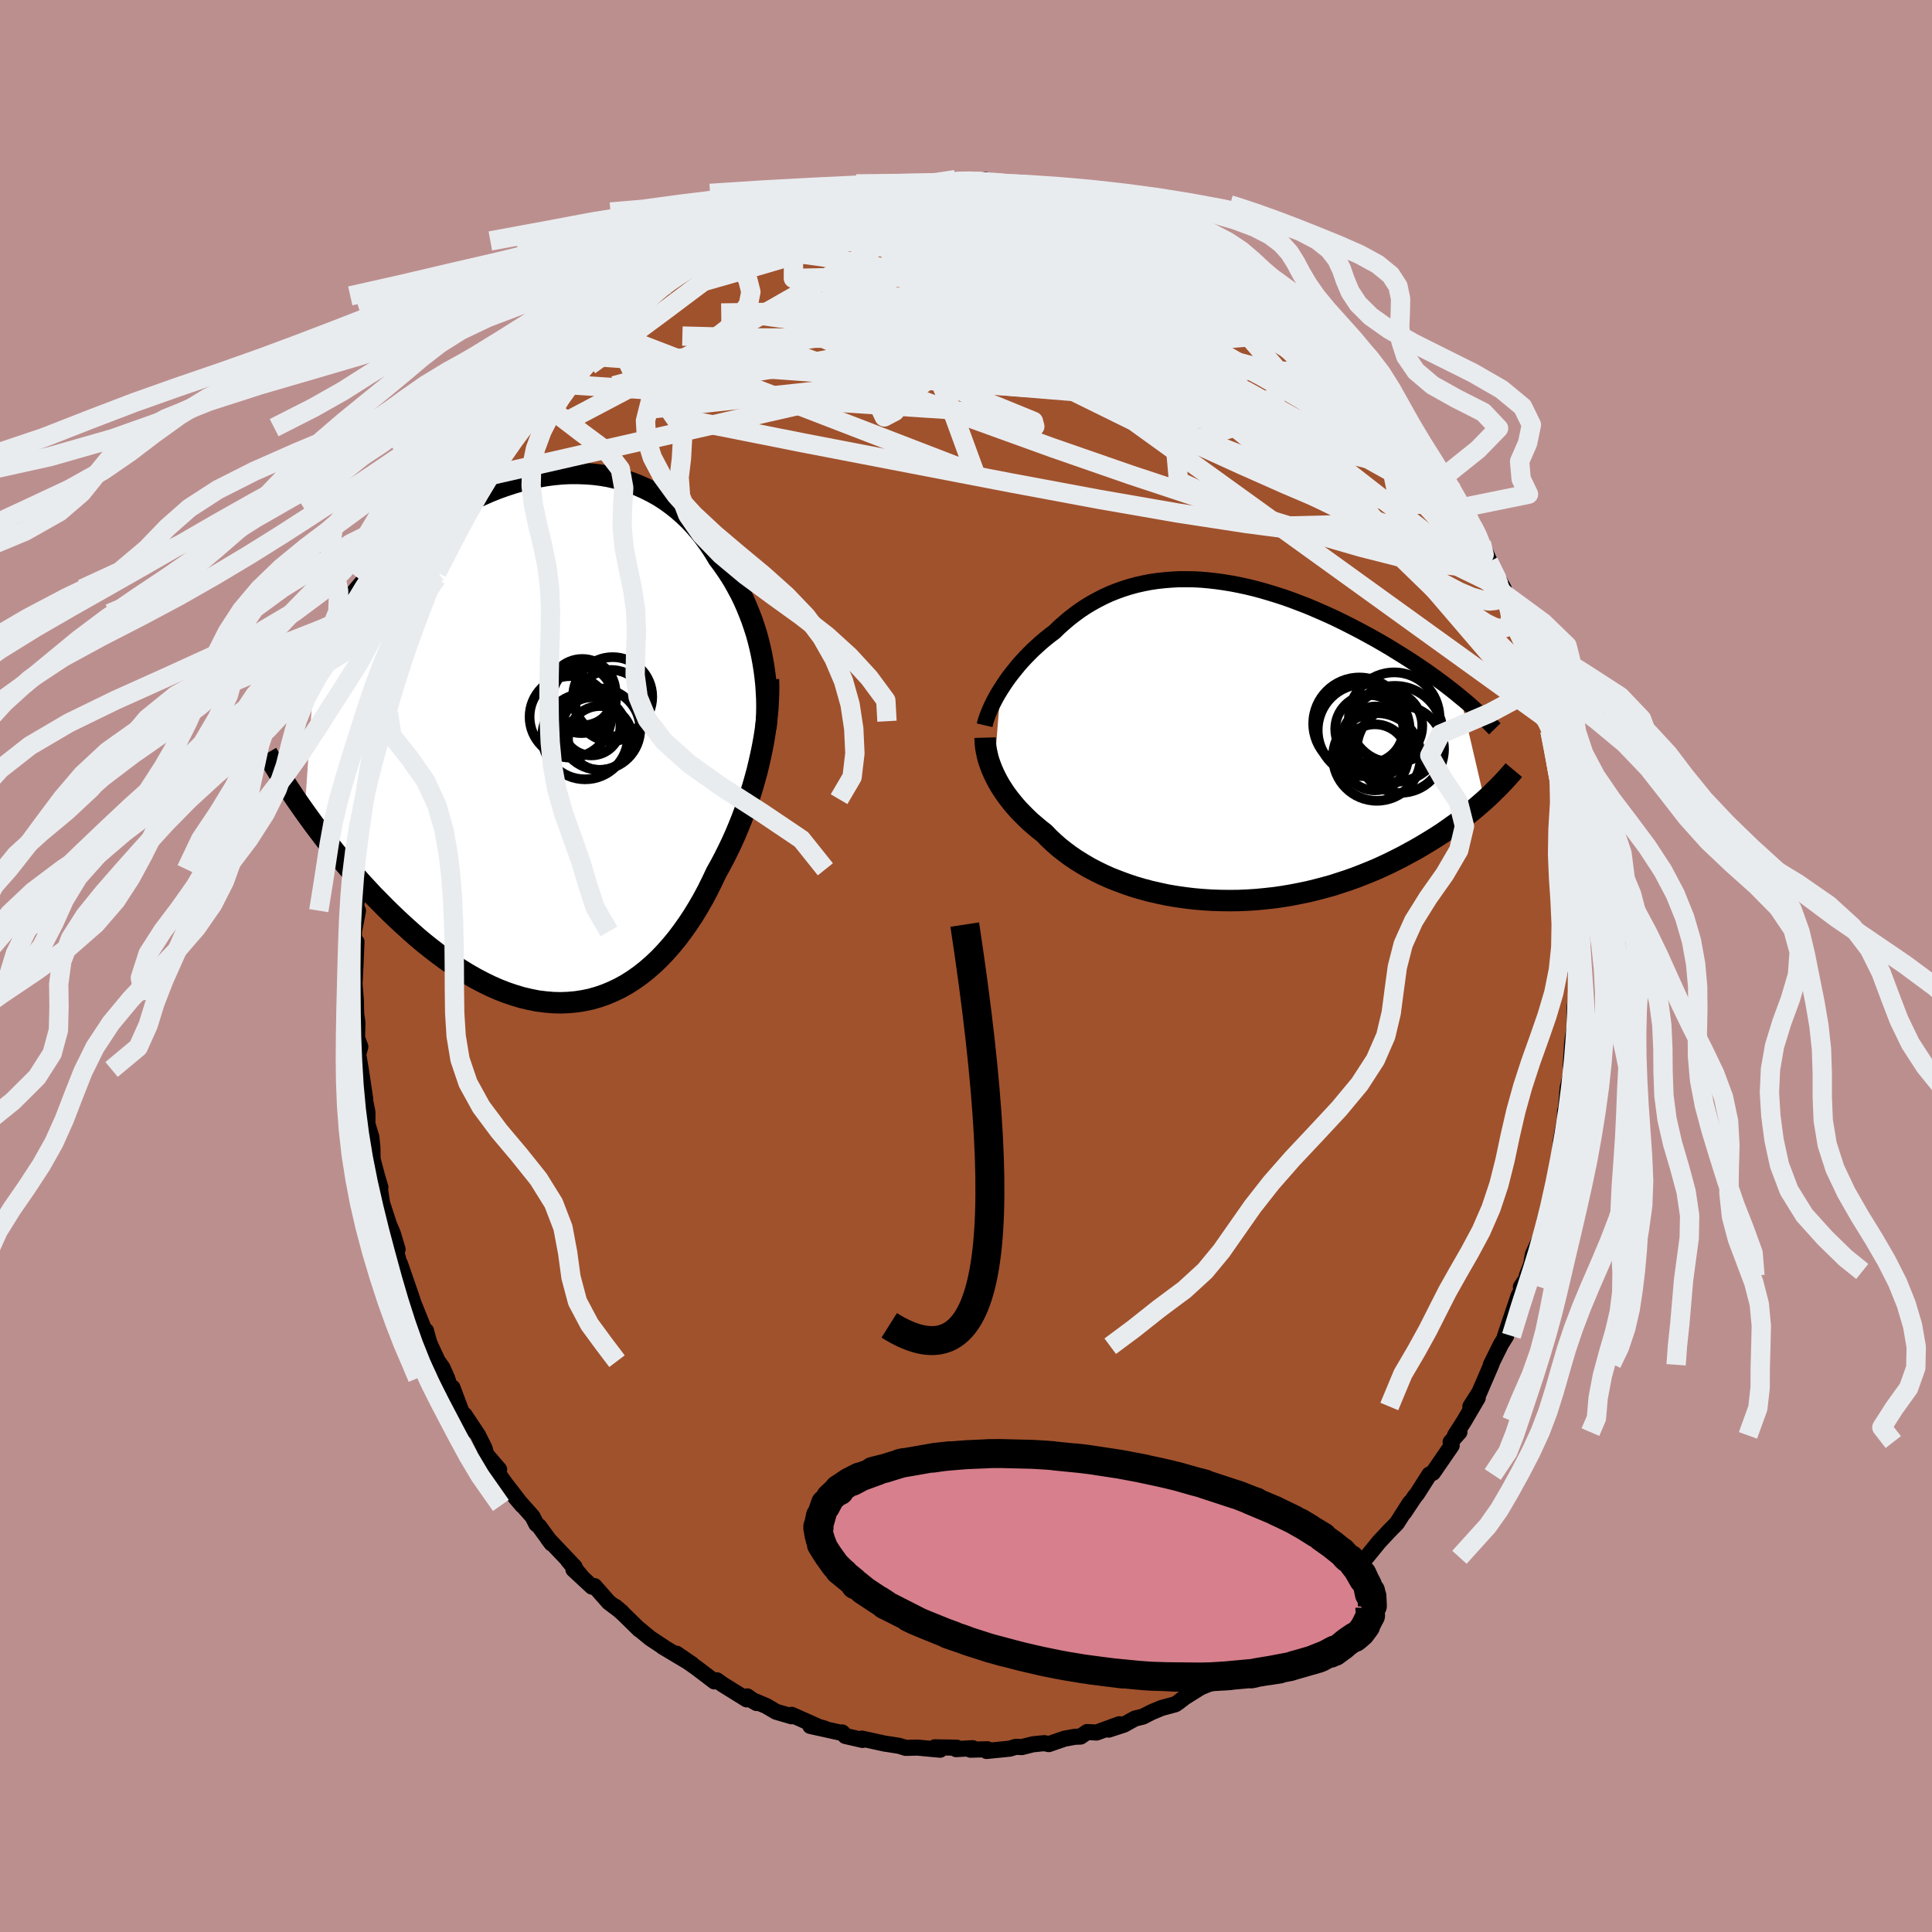 <svg xmlns="http://www.w3.org/2000/svg" width="500" height="500" viewBox="-100 -100 200 200"><defs><clipPath id="c"><path d="m21.17-8.64-.16-.74-.18-.74-.2-.73-.23-.72-.24-.71-.27-.7-.28-.69-.3-.68-.32-.66-.35-.65-.35-.63-.38-.62-.4-.6-.41-.59-.43-.57-.43-.72-.46-.7-.48-.67-.51-.65-.53-.62-.56-.6-.59-.56-.6-.53-.63-.5-.65-.47-.67-.43-.69-.39-.71-.36-.73-.33-.74-.29-.76-.25-.77-.21-.78-.18-.8-.14-.81-.1-.81-.06-.82-.03h-.83l-.83.04-.84.08-.84.11-.83.15-.84.17-.83.21-.84.24-.82.27-.82.29-.82.33-.8.35-.8.37-.78.4-.78.42-.76.44-.75.46-.73.48-.72.49-.71.51-.69.52-.67.54-.66.54-.63.56-.62.56-.6.57-.59.57-.56.57-.55.59-.54.59-.51.59-.5.6-.49.61-.47.61-.45.61-.43.62-.42.63-.4.62-.38.63-.37.62-.35.63-.33.63-1.1 16.2.46.64.48.66.49.65.5.66.51.66.53.67.54.67.56.66.57.67.57.66.6.67.6.65.61.66.63.64.64.65.65.64.67.64.68.63.69.62.7.62.72.6.73.58.74.57.75.55.76.53.77.5.77.47.79.45.78.41.8.39.8.35.8.31.8.27.8.24.81.19.8.16.8.1.8.07.8.02.79-.03.78-.07.78-.12.77-.16.77-.22.75-.26.74-.31.73-.35.72-.4.71-.45.69-.49.67-.53.67-.58.64-.61.63-.66.61-.69.6-.73.57-.76.56-.79.54-.82.52-.85.5-.87.48-.9.45-.91.44-.93.42-.75.4-.76.39-.78.38-.79.36-.8.34-.81.33-.82.31-.83.29-.83.28-.84.26-.83.24-.84.23-.84.2-.84.19-.84"/></clipPath><clipPath id="b"><path d="m-23.04-5.31.27-.42.28-.42.3-.42.32-.42.33-.41.34-.42.36-.41.38-.41.39-.4.4-.4.42-.38.43-.39.44-.37.45-.36.47-.35.5-.49.52-.46.53-.45.56-.43.56-.41.59-.39.6-.36.62-.34.63-.32.65-.3.66-.26.67-.24.69-.22.7-.19.71-.16.72-.14.74-.11.74-.08.75-.06.76-.04h.76l.77.01.77.04.78.07.79.09.78.11.79.13.78.15.79.17.79.19.78.21.78.23.78.24.77.25.76.27.76.29.76.29.74.31.74.32.72.32.72.33.7.34.7.35.68.35.67.35.66.36.64.35.63.36.62.36.6.36.58.36.58.36.57.36.55.36.54.36.53.36.52.36.5.36.49.36.48.35.47.36.45.35.44.35.42.35 2.49 10.69-.38.33-.39.34-.4.34-.42.34-.43.34-.45.35-.47.35-.48.34-.49.35-.51.35-.53.34-.54.34-.56.34-.57.34-.59.34-.61.33-.62.34-.65.33-.66.33-.68.32-.7.32-.72.3-.74.3-.75.29-.78.28-.79.26-.8.26-.83.23-.84.22-.85.21-.87.18-.87.17-.89.15-.9.13-.91.1-.92.09-.92.06-.93.04-.93.01-.93-.01-.93-.03-.93-.06-.92-.08-.92-.11-.91-.13-.9-.15-.89-.19-.88-.2-.86-.23-.85-.25-.83-.28-.81-.3-.79-.31-.76-.34-.74-.36-.72-.38-.68-.4-.66-.41-.63-.43-.59-.44-.57-.45-.53-.47-.5-.47-.47-.49-.49-.38-.47-.4-.46-.39-.43-.41-.41-.41-.4-.41-.37-.42-.35-.42-.33-.42-.31-.42-.28-.42-.27-.42-.24-.42-.22-.42-.2-.41"/></clipPath><filter id="a"><feTurbulence baseFrequency=".05" numOctaves="3" result="noise" type="noise"/><feDisplacementMap in="SourceGraphic" in2="noise" scale="2"/></filter></defs><rect width="100%" height="100%" x="-100" y="-100" fill="#BC8F8F"/><path fill="sienna" stroke="#000" stroke-linejoin="round" stroke-width="1.667" d="m63.1.7.24 1.2.05-.78-.38 3.16-.04 2.51.31-2.14-.3 1.64-.23 1.69-.15 2.38.33-.43-.65 2.71-.22 2.85-.04-.49-.05 1.26-.05-.04-.36 1.96-.12 1.55-.57 2.79-.03.7-.45 1.3-.52 1.94.05.36-.24.84-1 2.2-.17 1.03-.45 1.16.43-.43-1.05 1.61.33-.18-.57 1.1-1.41 4.19.13-.05-.53.85-.11.22-.95 1.92.09-.11-1.28 2.97-.93 1.46.77-.9-1.41 2.4-.95 1.49.46-.34-.91 1.03.11.36-1.94 2.82-.37.18-1.26 1.98-.29.36-1.05 1.58.59-1-1.36 2.13-.77.78-1.11 1.19-.4.5-.86 1.05-1.25 1.52-.11.14-1.75 1.34.68-.51-.97 1.14-.81.39-.64.96.1-.39-1.5 1.62L32.96 69l.61-.25-1.15.88-1.04.85-1.24.99-1.42.83-.24.21-1.18.48 1.14-.34-1.27.5-1.85 1.1-1.02.42-1.65 1.03-.7.54-.29.19-1.41.38-1.03.43-.9.46-.84.21-1.14.63-1.57.51 1.11-.56-2.36.86-.98-.05-.68.47-.58.02-1.09.2-1.62.56-.47-.1-1.18.12-1.15.29-.61-.03-.63.19-2.4.24.08-.18-1.74.05.22-.16-1.71.1.06-.15-2.27-.04.55.25-2.35-.22-1.2.03-.69-.21-1.25-.2-.14-.01-2.47-.54.08.14-1.79-.41-.33-.37.09.08-3.39-.75 1.46.26-.53-.14-2.85-1.27-.01.15-1.61-.47-1.02-.6-1.78-.75.79.45-.97-.69-.06.31-2.45-1.52-.65-.46-.25.12-1.84-1.4-2.08-1.47 1.6 1.09-3.04-1.82.17.09-1.45-.96-1.3-1.07.17.17-1.62-1.59-.85-.77.66.56-1.35-1.02-1.48-1.68-.26.06-1.92-1.78.93.85-1.49-1.79.69.68-2.74-2.89.36.47-1.31-1.8-.28-.22-.39-.77-1.83-2.06.76.9-1.78-2.31-1.36-1.9.75.49-1.33-1.55-.18-.65-.69-1.38-1.38-2.07 1.01 1.66-1.34-2.03-.92-2.45-.29-.18-.27-.81-.49-1.1-.47-.65-.62-1.33-.28-.64-.32-1.18-.06.2-1.25-3.09-.12-.39-1.26-3.65.15.77-.88-3.24.48.98-.5-1.67-.37-.86-.73-2.23-.26-1.71.08.05-.34-1.15-.47-1.78-.02-1.24-.11-1.05-.41-1.36.01-1.19-.33-1.66.1.29-.46-3.07-.27-1.57.22-.78-.34-.92.04-1.59-.13-.89-.03-1.43-.19-2.32.06.56.09-1.86.1-2.41-.29.7.04-1.78.41-2.15-.2-.4.31-2.27-.05-.5.37-2.04-.2.93.22-2.78.29-.81.09-.77-.03-1.62.42-1.28.29-1.95.18-.47.49-2.38-.41.53.65-1.77.53-2.03.2-.88.26-1.1.2-1.12.82-1.68.1-1.12.67-1.97-.41.73.56-1.45 1.08-2.56.2-.45.74-2.14.19.04.52-1.33.06.22.04-.6 1.32-2.95.63-.87.7-1.33 1.07-2.24.67-1.03.33-.31-.57 1.15 1.38-2.45-.03-.23 1.26-2.11.83-.85-.45-.01 1.66-1.75 1.78-2.17.18-.28.25-.57.83-.93.7-.57.6-1.01.87-.58.92-1.35-.09-.1 1.75-1.55-.18.29 1.36-1.07.46-.43-.37-.18 2.29-1.71-.37.18 1.84-1.61.55-.27 1.64-.92.79-1.03.78-.59.31.14 1.58-1.12 1.1-.53-.05.03 1.31-.54 1.35-1.1-.21.24 2.55-1.52-.46.39 1.04-.73 1.86-.49 1.19-.64.64.03.07-.02 2.47-.73.16-.28-.79.02 1.7-.52 2.26-.47-.61.04.92-.1 2.14-.39.7.05.76-.08 1.29-.46.93-.07 2.56.04.02-.01-.28-.09 1.79-.32 1.54.29.1-.19 1.55.19-.17-.27 1.7.34.68.23 1.02-.06.98-.01 2.86.35-1.25-.02 2.87.36-.88.11 1.98.51-.03-.26 2.8 1.05-1.57-.78 1.27.67 2.03.27.72.64 2.32.6-.19.24 2.49.78-.01.12-.26-.06 1.69.8.61.47 1.04.5 2.01 1.08.91.45-.04-.17.35.24 2.04 1.56.42.21.35.37.98.57.9.59 1.19 1.25 1.04.64.77.35 1.18 1.59-.21.07 1.08.39 2.15 2.14-.4-.23 1.46 1.71L39.95-63l2.64 3.07-.44-.88 1.55 1.95.6 1.21-.06-.29 1.68 2.35-.51-1.33.84 1.26.81 1.85 1.51 1.75.88 1.43.67.96.7 1.3-.6-.66.94 1.06.24.52 1.03 1.91.7 1.27.21.47.83 1.86-.07.1 1.57 2.79-.55-.32.76.99.94 2.61.49 1.12-.75-1.26.96 1.92.77 1.9.45 2.64.13-.25.15.94.56 1.68.48 1.59-.08-.2.47 1.34.28 1.17.22 1.82.12.93.32.41.51 2.85.04.73.54 3.26-.06-1.03-.01 2.47.32 1.74.01.39.27.5.15 2.05-.16.08.04 1.82-.03 1.38.17-1.02.07 3.73L63.1.7l.24 1.2" filter="url(#a)"/><path fill="#fff" d="m-23.04-5.31.27-.42.28-.42.3-.42.32-.42.33-.41.34-.42.36-.41.38-.41.39-.4.4-.4.42-.38.43-.39.44-.37.45-.36.47-.35.5-.49.52-.46.53-.45.56-.43.56-.41.59-.39.6-.36.62-.34.63-.32.65-.3.66-.26.67-.24.69-.22.7-.19.71-.16.72-.14.74-.11.74-.08.75-.06.76-.04h.76l.77.01.77.04.78.07.79.09.78.11.79.13.78.15.79.17.79.19.78.21.78.23.78.24.77.25.76.27.76.29.76.29.74.31.74.32.72.32.72.33.7.34.7.35.68.35.67.35.66.36.64.35.63.36.62.36.6.36.58.36.58.36.57.36.55.36.54.36.53.36.52.36.5.36.49.36.48.35.47.36.45.35.44.35.42.35 2.49 10.69-.38.33-.39.34-.4.34-.42.34-.43.34-.45.35-.47.35-.48.34-.49.35-.51.35-.53.34-.54.34-.56.34-.57.34-.59.34-.61.33-.62.34-.65.33-.66.33-.68.32-.7.32-.72.3-.74.3-.75.29-.78.28-.79.26-.8.26-.83.23-.84.22-.85.21-.87.18-.87.17-.89.15-.9.13-.91.1-.92.09-.92.06-.93.04-.93.01-.93-.01-.93-.03-.93-.06-.92-.08-.92-.11-.91-.13-.9-.15-.89-.19-.88-.2-.86-.23-.85-.25-.83-.28-.81-.3-.79-.31-.76-.34-.74-.36-.72-.38-.68-.4-.66-.41-.63-.43-.59-.44-.57-.45-.53-.47-.5-.47-.47-.49-.49-.38-.47-.4-.46-.39-.43-.41-.41-.41-.4-.41-.37-.42-.35-.42-.33-.42-.31-.42-.28-.42-.27-.42-.24-.42-.22-.42-.2-.41" filter="url(#a)" transform="translate(26.62 -23.3)"/><path fill="#fff" d="m21.17-8.64-.16-.74-.18-.74-.2-.73-.23-.72-.24-.71-.27-.7-.28-.69-.3-.68-.32-.66-.35-.65-.35-.63-.38-.62-.4-.6-.41-.59-.43-.57-.43-.72-.46-.7-.48-.67-.51-.65-.53-.62-.56-.6-.59-.56-.6-.53-.63-.5-.65-.47-.67-.43-.69-.39-.71-.36-.73-.33-.74-.29-.76-.25-.77-.21-.78-.18-.8-.14-.81-.1-.81-.06-.82-.03h-.83l-.83.04-.84.08-.84.11-.83.15-.84.17-.83.21-.84.24-.82.27-.82.29-.82.33-.8.35-.8.37-.78.4-.78.42-.76.44-.75.46-.73.48-.72.49-.71.51-.69.52-.67.54-.66.54-.63.56-.62.56-.6.57-.59.57-.56.57-.55.59-.54.59-.51.59-.5.6-.49.61-.47.61-.45.61-.43.62-.42.63-.4.62-.38.63-.37.62-.35.63-.33.63-1.1 16.2.46.64.48.66.49.65.5.66.51.66.53.67.54.67.56.66.57.67.57.66.6.67.6.65.61.66.63.64.64.65.65.64.67.64.68.63.69.62.7.62.72.6.73.58.74.57.75.55.76.53.77.5.77.47.79.45.78.41.8.39.8.35.8.31.8.27.8.24.81.19.8.16.8.1.8.07.8.02.79-.03.78-.07.78-.12.77-.16.77-.22.75-.26.74-.31.73-.35.72-.4.71-.45.69-.49.67-.53.67-.58.64-.61.63-.66.61-.69.6-.73.57-.76.56-.79.54-.82.52-.85.5-.87.48-.9.45-.91.44-.93.42-.75.4-.76.39-.78.38-.79.36-.8.34-.81.33-.82.31-.83.29-.83.28-.84.26-.83.24-.84.23-.84.2-.84.19-.84" filter="url(#a)" transform="translate(-42.32 -23.53)"/><g fill="none" stroke="#000" transform="translate(26.62 -23.3)"><path stroke-linejoin="round" stroke-width="1.667" d="m-24.69-1.62.07-.3.1-.33.12-.34.14-.36.16-.37.17-.38.2-.4.21-.4.23-.4.25-.41.27-.42.28-.42.3-.42.32-.42.33-.41.34-.42.36-.41.38-.41.39-.4.4-.4.42-.38.43-.39.44-.37.45-.36.47-.35.5-.49.52-.46.53-.45.56-.43.56-.41.59-.39.6-.36.62-.34.63-.32.65-.3.66-.26.67-.24.69-.22.7-.19.71-.16.72-.14.74-.11.74-.08.75-.06.76-.04h.76l.77.01.77.04.78.07.79.09.78.11.79.13.78.15.79.17.79.19.78.21.78.23.78.24.77.25.76.27.76.29.76.29.74.31.74.32.72.32.72.33.7.34.7.35.68.35.67.35.66.36.64.35.63.36.62.36.6.36.58.36.58.36.57.36.55.36.54.36.53.36.52.36.5.36.49.36.48.35.47.36.45.35.44.35.42.35.42.34.4.34.38.34.37.34.37.33.34.33.34.32.32.32.31.32.3.31" filter="url(#a)"/><path stroke-linejoin="round" stroke-width="2.222" d="m-24.64-.34.01.33.02.33.04.35.06.36.08.37.09.39.12.39.14.39.16.41.18.41.2.41.22.42.24.42.27.42.28.42.31.42.33.42.35.42.37.42.4.41.41.41.43.41.46.39.47.4.49.38.47.49.5.47.53.47.57.45.59.44.63.43.66.41.68.4.72.38.74.36.76.34.79.31.81.3.83.28.85.25.86.23.88.2.89.19.9.15.91.13.92.11.92.08.93.06.93.03.93.01.93-.01.93-.04.92-.06.92-.09.91-.1.9-.13.89-.15.87-.17.87-.18.85-.21.84-.22.83-.23.8-.26.79-.26.78-.28.75-.29.74-.3.72-.3.7-.32.68-.32.66-.33.65-.33.62-.34.61-.33.59-.34.57-.34.56-.34.54-.34.53-.34.51-.35.49-.35.48-.34.47-.35.45-.35.43-.34.42-.34.4-.34.39-.34.38-.33.36-.33.35-.33.33-.33.32-.31.31-.32.3-.31.28-.31.27-.3.26-.29.25-.3" filter="url(#a)"/><circle cx="16.969" cy="-1.561" r="3.646" clip-path="url(#b)" filter="url(#a)"/><circle cx="17.709" cy="-2.406" r="4.688" clip-path="url(#b)" filter="url(#a)"/><circle cx="14.099" cy="-1.791" r="4.776" clip-path="url(#b)" filter="url(#a)"/><circle cx="15.709" cy="1.699" r="3.418" clip-path="url(#b)" filter="url(#a)"/><circle cx="15.839" cy=".049" r="3.618" clip-path="url(#b)" filter="url(#a)"/><circle cx="14.549" cy="-1.116" r="4.76" clip-path="url(#b)" filter="url(#a)"/><circle cx="18.349" cy=".859" r="4.516" clip-path="url(#b)" filter="url(#a)"/><circle cx="15.129" cy="-1.226" r="3.528" clip-path="url(#b)" filter="url(#a)"/><circle cx="15.909" cy="1.659" r="4.54" clip-path="url(#b)" filter="url(#a)"/><circle cx="17.774" cy="-.726" r="4.972" clip-path="url(#b)" filter="url(#a)"/></g><g fill="none" stroke="#000" transform="translate(-42.32 -23.53)"><path stroke-linejoin="round" stroke-width="2.222" d="m21.61-1.08.05-.75.04-.75.01-.76-.01-.76-.04-.76-.05-.76-.08-.76-.1-.76-.12-.75-.14-.75-.16-.74-.18-.74-.2-.73-.23-.72-.24-.71-.27-.7-.28-.69-.3-.68-.32-.66-.35-.65-.35-.63-.38-.62-.4-.6-.41-.59-.43-.57-.43-.72-.46-.7-.48-.67-.51-.65-.53-.62-.56-.6-.59-.56-.6-.53-.63-.5-.65-.47-.67-.43-.69-.39-.71-.36-.73-.33-.74-.29-.76-.25-.77-.21-.78-.18-.8-.14-.81-.1-.81-.06-.82-.03h-.83l-.83.04-.84.08-.84.11-.83.15-.84.17-.83.21-.84.24-.82.27-.82.29-.82.33-.8.35-.8.37-.78.4-.78.42-.76.44-.75.46-.73.48-.72.49-.71.51-.69.52-.67.54-.66.54-.63.56-.62.56-.6.57-.59.57-.56.57-.55.59-.54.59-.51.59-.5.6-.49.61-.47.61-.45.61-.43.62-.42.63-.4.62-.38.63-.37.62-.35.63-.33.63-.32.63-.29.63-.29.63-.26.63-.26.63-.23.62-.22.63-.2.62-.19.62-.18.62" filter="url(#a)"/><path stroke-linejoin="round" stroke-width="2.222" d="m21.87-6.15.02.71-.01.73-.03.75-.04.76-.07.78-.09.8-.11.8-.13.82-.15.82-.17.83-.19.84-.2.84-.23.84-.24.84-.26.83-.28.84-.29.83-.31.83-.33.82-.34.81-.36.8-.38.79-.39.78-.4.76-.42.75-.44.93-.45.91-.48.9-.5.87-.52.85-.54.82-.56.79-.57.76-.6.73-.61.69-.63.66-.64.61-.67.58-.67.53-.69.49-.71.45-.72.4-.73.35-.74.31-.75.26-.77.22-.77.16-.78.12-.78.07-.79.03-.8-.02-.8-.07-.8-.1-.8-.16-.81-.19-.8-.24-.8-.27-.8-.31-.8-.35-.8-.39-.78-.41-.79-.45-.77-.47-.77-.5-.76-.53-.75-.55-.74-.57-.73-.58-.72-.6-.7-.62-.69-.62-.68-.63-.67-.64-.65-.64-.64-.65-.63-.64-.61-.66-.6-.65-.6-.67-.57-.66-.57-.67-.56-.66-.54-.67-.53-.67-.51-.66-.5-.66-.49-.65-.48-.66-.46-.64-.45-.64-.44-.63-.42-.63-.41-.62-.4-.61-.38-.6-.37-.6-.36-.58-.35-.58-.33-.57" filter="url(#a)"/><circle cx="2.612" cy="-4.37" r="3.082" clip-path="url(#c)" filter="url(#a)"/><circle cx="2.482" cy="-4.185" r="3.606" clip-path="url(#c)" filter="url(#a)"/><circle cx="4.387" cy="-.99" r="4.214" clip-path="url(#c)" filter="url(#a)"/><circle cx="5.587" cy="-3.43" r="3.686" clip-path="url(#c)" filter="url(#a)"/><circle cx="2.597" cy="-4.815" r="3.44" clip-path="url(#c)" filter="url(#a)"/><circle cx="1.362" cy="-2.26" r="4.22" clip-path="url(#c)" filter="url(#a)"/><circle cx="2.892" cy="-.235" r="4.44" clip-path="url(#c)" filter="url(#a)"/><circle cx="4.432" cy="-.07" r="3.312" clip-path="url(#c)" filter="url(#a)"/><circle cx="5.742" cy="-4.345" r="4.1" clip-path="url(#c)" filter="url(#a)"/><circle cx="3.542" cy="-1.275" r="3.004" clip-path="url(#c)" filter="url(#a)"/></g><g fill="none" stroke="#E9ECEF" stroke-linejoin="round" stroke-width="2"><path d="m-23.99-75.06 1.51-.87.72-.34.55-.17.4-.01.14.19-.23.41-.62.64-1.06.88-1.5 1.16-1.97 1.47-2.42 1.81-2.9 2.18-3.48 2.57-4.12 2.97m73.93-5.58.64.57.29.58-.01.44-.3.33-.7.2-1.17.03-1.69-.15-2.2-.34-2.72-.51-3.26-.67-3.83-.86-4.45-1.08-5.09-1.33-5.71-1.59-6.28-1.85-7.03-2.04" filter="url(#a)"/><path d="m3.64-81.05.89.23 1.34.34 1.63.52 1.78.7 1.84.85 1.9.99 1.97 1.1 2.06 1.2 2.14 1.28 2.21 1.35 2.27 1.4 2.3 1.41 2.31 1.4 2.29 1.34 2.21 1.27 2.11 1.23 1.99 1.22L38.74-62l1.73 1.19 1.65 1.1m-7.16-8.04.78.62.69.74.68.68.67.65.6.59.46.5.31.4.16.3.02.19-.14.08-.34-.06-.58-.24-.84-.45-1.1-.67-1.34-.88-1.57-1.05-1.81-1.22-2.12-1.44-2.51-1.75-3.04-2.15-3.59-2.61" filter="url(#a)"/><path d="M21.74-76.37v.1l.25.21.41.31.41.34.26.3-.02.2-.39.08-.77-.05-1.17-.14-1.58-.25-2-.35-2.46-.48-2.92-.62-3.4-.77-3.99-.93-4.83-1.15m39.99 16.13.86 1 .7.79.83.94.87 1.03.85 1.05.77.98.67.87.57.72.47.6.37.49.28.39.16.27v.06l-.24-.26-.53-.66-.84-1.12-1.17-1.53-1.59-1.99M31.83-70.23l.61.73v.82l-.72.82-1.53.8-2.34.81-3.16.84-3.97.89-4.85.93-5.78.95-6.75.95-7.72.95-8.68.97-9.65 1.03-10.8 1.18" filter="url(#a)"/><path d="m5.34-80.88 1.42.2 1.67.52 1.73.73 1.86.92 2.03 1.06 2.19 1.18L18.58-75l2.45 1.37 2.53 1.45 2.62 1.51 2.67 1.53 2.65 1.5 2.53 1.43 2.3 1.31 2.11 1.26M-2.61-80.99l-.01-.01.2.05.29.16.14.3-.16.44-.49.6-.82.76-1.15.93-1.48 1.12-1.85 1.3-2.26 1.49-2.71 1.69-3.24 1.92-3.82 2.18-4.44 2.49-5.09 2.83-5.67 3.1-6.11 3.22M13.1-79.57l1.44.58 1.55.59 1.54.64 1.47.66 1.38.67 1.28.66 1.2.65 1.17.66 1.16.67 1.16.67 1.13.64 1.05.6.93.52.79.43.61.34.44.24.26.14.08.02-.1-.1-.27-.2-.48-.34-.77-.56-1.14-.84" filter="url(#a)"/><path d="m-21.44-76.58.4.13 1.67-.03 2.44.08 2.94.28 3.32.5 3.67.66 4 .79 4.31.88 4.6.98 4.9 1.07L16-70.06l5.44 1.3 5.62 1.38 5.66 1.31" filter="url(#a)"/><path d="m-34.98-67.76 1.46-1.17 1.27-.89 1.22-.82 1.18-.79 1.14-.72 1.14-.68 1.11-.63 1.09-.59 1.04-.57.97-.53.89-.49.77-.43.63-.37.44-.27.25-.15.03-.03-.21.11-.47.27-.77.43-1.08.61-1.49.8m58.29 6.28.97.66.98.87.97.99 1 1.01 1.02 1.02.98.98.88.9.74.79.58.62.41.42.19.18-.08-.12-.44-.47-.76-.8M53.34-43.8l.3 1.22-.38.71-1.04.38-1.73.05-2.43-.28-3.18-.62-3.95-1-4.75-1.37-5.54-1.7-6.36-2.03-7.22-2.39-8.12-2.82-9.05-3.27-10.04-3.66-11.06-4.06" filter="url(#a)"/><path d="m24.81-74.54 1.53.82 1 .56.86.56.91.64.97.74 1.01.77 1.02.8 1.02.81 1 .8.96.77.88.73.78.65.66.56.53.46.37.32.21.18v.01l-.2-.17-.42-.37-.63-.57-.89-.78-1.2-1.04-1.53-1.34M3.64-81.05l.75.13.91.08.91.1.76.13.51.18.27.2.03.22-.19.23-.42.25-.68.26-.94.28-1.21.31-1.51.35-1.86.39-2.27.43-2.72.45-3.22.47-3.72.48-4.22.51-4.69.57" filter="url(#a)"/><path d="m-23.99-75.06 1.71-.89 1.31-.44 1.54-.36 1.8-.32 1.95-.26 2.02-.22 2.08-.18 2.1-.17 2.14-.16 2.19-.15 2.25-.13 2.29-.12 2.27-.09 2.18-.1 2.03-.11 1.81-.15 1.57-.17 1.4-.15 1.53-.02m37.27 28.62.56.89.37.65.3.52.31.54.31.56.25.5.13.35-.03.13-.22-.14-.4-.43-.63-.79-.88-1.2-1.17-1.66-1.5-2.17-1.87-2.7-2.19-3.23" filter="url(#a)"/><path d="m51.16-47.97.44.87.58 1.1.49.98.35.79.21.57.08.36-.08.13-.24-.16-.44-.47-.68-.86-.95-1.31-1.24-1.78-1.53-2.22-1.78-2.63-2.02-3.06-2.23-3.6M30.08-71.38l.33.27.27.39.21.51.06.59-.18.63-.48.61-.83.59-1.19.56-1.55.54-1.94.53-2.34.5-2.77.48-3.21.46-3.65.44-4.08.41-4.5.39-4.93.35-5.4.28-5.9.21-6.42.13-6.93.11-7.43.14" filter="url(#a)"/><path d="m17.12-77.99 1.64.56 1.31.64 1.24.72 1.25.8 1.3.91 1.42 1.01 1.53 1.08 1.59 1.1 1.58 1.09 1.52 1.06 1.44 1.03 1.34.99 1.24.95 1.13.85.97.72.8.56.6.4.44.29.27.16" filter="url(#a)"/><path d="m30.85-70.8.82.56.64.61.38.58.05.49-.32.38-.7.26-1.09.15-1.48.04-1.9-.08-2.36-.22-2.84-.37-3.32-.51-3.79-.65-4.3-.8-4.86-.95-5.47-1.15-6.14-1.34-6.96-1.5" filter="url(#a)"/><path d="m21.47-76.31 1.33.68 1.14.62 1.14.62 1.06.57.94.5.81.47.71.44.63.42.55.38.45.35.34.29.19.21.04.14-.14.03-.35-.09-.56-.22-.79-.35-1.06-.52-1.39-.7-1.78-.93-2.22-1.16-2.7-1.41-3.16-1.64" filter="url(#a)"/><path d="m30.08-71.38.33.26.26.38.19.48.04.56-.22.57-.53.56-.89.52-1.26.48-1.65.42-2.04.39-2.45.33-2.9.28-3.36.24-3.85.2-4.33.19-4.85.17-5.38.17-5.9.13-6.44.06-6.91-.03-7.3-.19M51.4-47.45l.45 1.43-.55.88-1.47.53-2.35.28-3.23.04-4.14-.23-5.08-.5-6.05-.79-7.05-1.08-8.11-1.41-9.17-1.71-10.24-1.97-11.31-2.18-12.43-2.47" filter="url(#a)"/><path d="m11.87-79.84 1.36.53.35.27.23.37.15.53-.08.64-.44.72-.89.78-1.37.82-1.85.88-2.32.95-2.76 1.04-3.2 1.15-3.66 1.28-4.16 1.38-4.74 1.48-5.34 1.58-5.96 1.68-6.54 1.8-7.09 1.89" filter="url(#a)"/><path d="m-26.39-73.69.65-.14 1.61-.32 2.19-.32 2.66-.26 3.06-.17 3.43-.09 3.76-.03 4.06.03 4.28.1 4.45.17 4.56.22 4.62.22 4.66.22 4.79.33" filter="url(#a)"/><path d="m37.78-65.35 1.25 1.32.46.63.11.34-.1.2-.33.06-.63-.1-.98-.32-1.38-.58-1.82-.89-2.29-1.24-2.78-1.57-3.27-1.9-3.77-2.19-4.33-2.56-5.05-3.04m29.28 16.38.99 1.43.3.78-.16.36-.54.09-.88-.09-1.25-.18-1.62-.3-2.06-.49-2.58-.79-3.2-1.2-3.87-1.63-4.58-2.05-5.26-2.41-5.91-2.7-6.55-3-7.35-3.37M-2.59-81l.35-.12.86-.06.81.01.62.06.44.1.27.15.12.2-.02.26-.21.31-.44.37-.71.44-1.03.51-1.37.58-1.74.65-2.1.71-2.49.78-2.88.85-3.29.94-3.72 1.07-4.19 1.23-4.72 1.35" filter="url(#a)"/><path d="m34.96-67.75.81.66.8.85.84.85.89.86.85.81.72.71.53.56.37.39.19.21-.02.01-.31-.28-.68-.63-1.05-.99-1.32-1.41M54.1-41.84l.84 1.7.26.87.06.68-.13.49-.37.26-.59.06-.8-.12-1.03-.29-1.28-.54-1.57-.82-1.86-1.15-2.19-1.49-2.52-1.82-2.87-2.15-3.22-2.47-3.57-2.79-3.91-3.12L25.1-58l-4.59-3.83-4.97-4.19-5.43-4.6-6.06-5.03" filter="url(#a)"/><path d="m27.69-73.18.54.53.31.64-.25.53-.83.45-1.34.43-1.87.43-2.45.44-3.11.4-3.83.35-4.59.3-5.39.26-6.22.25-7.1.24-8.02.22-8.88.11" filter="url(#a)"/><path d="m50.12-49.67.23.66-.15.24-.3.27-.5.31-.78.27-1.12.14-1.5-.04-1.9-.26-2.31-.49-2.72-.72-3.16-.97-3.62-1.23-4.1-1.51-4.62-1.8-5.16-2.07-5.72-2.32-6.26-2.56-6.8-2.82-7.36-3.15-7.93-3.51m3.75-8.75 1.18-.16 1.3-.18 1.18-.15 1.09-.15.99-.13.85-.1.6-.05.31-.01-.02.03-.34.07-.67.13-1.04.18-1.48.26-2 .36-2.41.45" filter="url(#a)"/><path d="m51.4-47.45.68 1.46.13.9-.33.56-.74.31-1.16.07-1.6-.2-2.06-.48-2.54-.78-3.05-1.09-3.56-1.42-4.09-1.74-4.62-2.05-5.16-2.35-5.75-2.7-6.39-3.11-7.08-3.53-7.86-3.9-8.7-4.2" filter="url(#a)"/><path d="m55.12-39.37.69 1.27.42 1.14.14.71-.04.5-.17.4-.31.31-.48.12-.67-.14-.89-.43-1.11-.73-1.35-1.03-1.61-1.33-1.89-1.62-2.17-1.91-2.45-2.21-2.72-2.51-2.99-2.81-3.24-3.15-3.54-3.52-3.87-3.94-4.19-4.4-4.51-4.87-4.73-5.32" filter="url(#a)"/><path d="m21.74-76.37-.06.12.08.29.15.44.05.55-.18.58-.52.59-.94.59-1.38.6-1.82.64-2.25.7-2.67.74-3.11.79-3.54.83-3.98.86-4.46.88-4.97.9-5.54.92-6.12.95-6.73 1.01-7.34 1.06" filter="url(#a)"/><path d="m39.93-63.21-.17.17-.32.35-.69.35-1.15.34-1.72.27-2.36.16-3.06-.01-3.8-.21-4.56-.41-5.33-.57-6.1-.69-6.89-.78-7.74-.88-8.71-1.06-9.78-1.34M16.4-78.63l1.09.6 1.28.58 1.22.55 1.11.52 1.01.5.97.51.97.51.97.53.93.49.84.44.69.36.5.26.31.17.09.07-.13-.04-.42-.2-.74-.37-1.05-.56-1.34-.74-1.55-.9" filter="url(#a)"/><path d="m47.06-53.81 1.05 1.41.39.92-.2.43-.74-.02-1.21-.38-1.63-.62-2.04-.82-2.5-1.04-3-1.31-3.56-1.65-4.19-2.03-4.86-2.43-5.55-2.85-6.25-3.29-6.95-3.76-7.77-4.2m36.91 7.7.79.64.74.77.75.74.77.74.74.71.63.63.51.56.4.46.29.38.17.28.01.16h-.16l-.36-.17-.55-.36-.75-.54-.95-.69-1.15-.86-1.38-1.04-1.67-1.29-2.08-1.64-2.55-2.06-2.96-2.47" filter="url(#a)"/><path d="m30.85-70.8.88.57.79.64.66.62.45.53.2.43-.06.33-.3.21-.57.11-.85-.02-1.16-.16-1.49-.32-1.84-.47-2.2-.61-2.56-.77-2.95-.92-3.37-1.12-3.87-1.33-4.43-1.56-5.01-1.77-5.51-1.92m-3.76-2.63 1.2-.03 1.08-.02.75-.03.56-.03.46-.01.34.04.13.08-.09.14-.35.19-.6.25-.89.3-1.21.36-1.61.4-2.1.47-2.66.57-3.24.66-3.64.67" filter="url(#a)"/><path d="m30.85-70.8.97.64 1.05.82 1.11.91 1.08.94 1.01.92.95.88.88.83.79.75.69.65.54.52.36.37.2.2v.02l-.23-.2-.48-.44-.77-.71-1.02-1.02-1.32-1.38m-60.44-9.2.61-.2 1.22-.43 1.45-.41 1.68-.36 1.85-.32 1.97-.29 2.01-.24 2.04-.22 2.06-.21 2.08-.19 2.09-.18 2.1-.17 2.06-.18 1.97-.17 1.86-.17L5-79.21l1.62-.16 1.53-.12 1.42-.08 1.18-.08m-37.14 5.96.59-.1 1.39-.19 1.86-.1 2.21.05 2.55.22 2.88.39 3.19.53 3.47.69 3.71.83 3.91.98 4.09 1.12 4.23 1.21 4.34 1.26 4.42 1.25 4.49 1.2 4.57 1.16 4.65 1.21 4.78 1.4 4.87 1.6" filter="url(#a)"/><path d="m30.5-71.17.47.4.57.49.51.52.34.5.1.41-.2.3-.51.19-.82.07-1.15-.06-1.51-.19-1.9-.34-2.34-.51-2.8-.67-3.28-.82-3.75-.98-4.25-1.15-4.8-1.36-5.33-1.59-5.68-1.85" filter="url(#a)"/><path d="m52.43-45.54.5.97.32.79.21.66.06.48-.11.26-.32-.03-.56-.34-.82-.68-1.12-1.08-1.41-1.45-1.7-1.84-2.01-2.22-2.35-2.67-2.71-3.18-3.06-3.73-3.45-4.24-4.02-4.87m-5.07-5.83 1.23.79.15.52-.59.5-1.14.62-1.68.73-2.28.82-2.95.88-3.63.96-4.34 1.06L4.5-66.5l-5.88 1.27-6.75 1.33-7.66 1.39-8.58 1.42-9.45 1.45M7.93-80.56l1.58.29.57.26.18.25-.15.27-.55.28-1 .31-1.43.37-1.88.46-2.39.54-3 .6-3.72.65-4.52.69-5.37.71-6.15.69m2.73-3.83.73-.21 1.07-.32 1.04-.3 1.09-.28 1.24-.25 1.35-.23 1.43-.19 1.47-.18 1.49-.15 1.48-.14 1.43-.13 1.35-.13 1.22-.11 1.06-.11.84-.09.62-.08.39-.07.18-.07-.02-.06-.22-.05-.42-.04-.59.01" filter="url(#a)"/><path d="m46.25-55.66.88 1.62.8 1.3.5.88.13.45-.22.04-.53-.3-.78-.56-1.05-.79-1.36-1.03-1.71-1.35-2.11-1.73-2.5-2.16-2.89-2.6-3.29-3.07-3.78-3.58-4.36-4.17" filter="url(#a)"/><path d="m55.88-38.38-33.9-26.45-10.68-8.3-1.44-.24 3.74 4.08 5.79 5.57 5.13 4.41 3.24 1.93 1.73-.17 1.19-.88 1.08-.31.34.73-1.63 1.34-4.14 1.35-4.63 1.72.3 3.4 9.93 4.69 13.32-.34-3.1-14.96" filter="url(#a)"/><path d="M50.12-49.67 12.88-64.9l-1.03-3.2.35-.19-5.08-.06-5.91.35-2.41.94 1.4.92 3.08.18 2.91-.72 2.04-1.07.75-.76-1.4-.22-4.07-.24-5.17-1.22-2.17-2.43 5.16-1.55 14.97 4.76 33.82 19.74" filter="url(#a)"/><path d="M19.25-77.15 2.52-73.92l-7.51 6.91-3 5.47-1.07 3.43.6 1.27 1.09-.57 1.1-1.53 2.25-1.67 4.49-1.55 5.99-1.57 5.06-1.56 1.88-1.05-1.96-.02-5.05.8-6.86.75-6.1.67 2.66 1.77 40.61-3.37" filter="url(#a)"/><path d="m-42.22-60.25 40.65 2.66 8.69 1.74-.14-.54-6.42-2.62-7.32-3.59-3.71-3.66.29-3.04 1.91-1.81 1.62-.29 1.77 1.22 4.32 2.46 9.06 3.16 12.73 2.67 10.16.07-1.41-4.87-20.8-13.85" filter="url(#a)"/><path d="M58.87-29.7 27.99-60.31l-17.04-9.81H4.27l-1.31 2.26-.22.73-.69-1.02-.45-1.38.65-.64 1.24.21.14.63-2.35.71-4.55.88-4.5 1.19-1.36 1.34 3.78.86 8.42-.24 10.03-1.45 7.41-2.12.48-2.76-10.62-4.58-21.67-4.52" filter="url(#a)"/><path d="m37.78-65.35-8.42.3 5.29 6.13 2.95 2.57.66.43-1.23-1.15-3.79-2.68-6.66-3.36-8.72-2.73-9.06-1.24-7.64.25-5.33 1.16-3.38 1.31-2.31.89-1.58.21-.69-.38 1.33-.35L1.02-62.2l48.43 11.57" filter="url(#a)"/><path d="m59.98-25.69-42.59-30.7-19.21-9.46-2.09-3.13 2.42-.47.93.88-1.4 1.25-3.01 1.06-3.62.84-2.58.81.69.82 5.58.73 10.04.66 11.66.91 9.26 1.45 2.93 1.52-8.18-.16-26.02-2.12-44.02 10.02" filter="url(#a)"/><path d="m60.06-25.49-24.4-28.45-13.22-8.03-8.82-2.34-2.03-.06 1.96.52 1.61.32-.67.15-2 .22-1.15.32 1.12.07 3.09-.61 3.58-1.36 2.8-1.48 1.68-.65.56.69-.68 1.75-.86 2.33.71.64L6.32-80.89" filter="url(#a)"/><path d="M55.67-39.05 10.69-60.94.55-66.49l6.01-1.99 8.27-.69 5.85.28 2.86.59.32.1-1.73-.7-3.43-1.27-4.9-1.34-5.91-.97L2-72.76l-4.52.73-2.24 2.29.25 4.77 3.16 7.7 2.3 6.29-37.94-14.64" filter="url(#a)"/><path d="m-39.83-63.19 53.73 3.84 13.45-2.36-5.77-4.83-13.16-3-13.41-.06-9.02 1.76-2.26 2.21 4.41 1.92 8.77 1.38 9.5.82 6.65.45 2.03.54-1.42.59-1.1-1.02 2.93-5.48-7.57-14.13" filter="url(#a)"/><path d="m-17.81-78.05-.06 6.87 10.1-.21 6.52.89 4.41 2.24 1.82 1.81-1.47.4-3.06-.57-1.45-.36 2.3.81 5.64 2 6.46 2.46 4.61 2.01 1.64 1.17-.69.32-2.03-.6-3.13-1.96-3-2.91 3.1-.54 17.84 8.97 27.28 26.49" filter="url(#a)"/><path d="m21.47-76.31-29.23 3.09.47.21 7.53 1.09 6.49 3.14 3.76 3.8-.31 2.27-5.29-.23-8.99-1.98-9.24-2.18-5.58-1.37 1.08-.46 9.23.45 16.82 2.47 20.74 6.46 17.48 9.74 4.97 2.36M-1.08-81.41l-1.9.29-2.23.24-2.27.27-2.18.32-2.04.39-1.96.45-1.96.51-2.06.58-2.25.64-2.44.73-2.54.8-2.56.88-2.43.97-2.24 1.04-2 1.11-1.83 1.18-1.77 1.26-1.85 1.32-2.07 1.37-2.34 1.4-2.59 1.44-2.69 1.45-2.58 1.49-2.36 1.53-2.11 1.62-1.99 1.72-2.03 1.8-2.12 1.82-2.15 1.74-2.23 1.55-2.16 1.36" filter="url(#a)"/><path d="m-2.87-81.09-1.05.11-2.28.22-2.34.29-2.12.37-1.98.43-2.04.51-2.23.59-2.45.68-2.62.75-2.72.82-2.71.89-2.63.96-2.53 1.01-2.42 1.08-2.31 1.14-2.22 1.2-2.15 1.25-2.09 1.28-2.09 1.3-2.14 1.34-2.26 1.39-2.41 1.47-2.55 1.57-2.62 1.68-2.62 1.79-2.56 1.87-2.48 1.92-2.41 1.93-2.36 1.91-2.37 1.92-2.46 2.02-2.57 2.23-2.76 2.33-3.26 1.8" filter="url(#a)"/><path d="m-2.59-81-2.41.12-2.11.25-2 .32-1.91.38-1.83.44-1.76.51-1.76.56-1.8.63-1.87.7-1.95.78-1.98.87-2 .95-1.96 1.02-1.92 1.08-1.89 1.16-1.9 1.24-1.93 1.31-1.97 1.37-1.98 1.42-1.95 1.42-1.89 1.42-1.75 1.41-1.58 1.44-1.41 1.45" filter="url(#a)"/><path d="m-5.17-81.03-2.27.38-2.38.33-2.21.38-1.95.46-1.82.52-1.83.57-1.93.64-2.04.71-2.12.8-2.13.88-2.07.96-1.96 1.04-1.88 1.1-1.86 1.18-1.9 1.24-1.96 1.32-2.01 1.37-1.97 1.41-1.9 1.42-1.86 1.43-1.87 1.43-2 1.48-2.21 1.56-2.51 1.75-2.77 1.95-2.46 1.6" filter="url(#a)"/><path d="m-7.39-80.5-1.82.18-1.97.36-1.81.46-1.7.52-1.68.58-1.72.63-1.74.7-1.78.79-1.79.88-1.79.96-1.78 1.03-1.76 1.09-1.76 1.17-1.76 1.24-1.77 1.31-1.74 1.38-1.69 1.41-1.61 1.41-1.52 1.42-1.41 1.39-1.33 1.37-1.2 1.29-.84 1.03" filter="url(#a)"/><path d="m-8.15-80.42-2.22.3-1.8.4-1.76.51-1.8.6-1.91.68-2 .77-2.03.85-2.04.9-2.04.95-2.08 1.02-2.15 1.08-2.26 1.15-2.32 1.21-2.33 1.26-2.22 1.28-2.04 1.3-1.83 1.33-1.67 1.39-1.62 1.46-1.7 1.57-1.87 1.68-2.06 1.79-2.18 1.88-2.25 1.92-2.25 1.93-2.3 1.9-2.38 1.91-2.4 2.02-2.26 2.22-1.92 2.33-1.5 1.79" filter="url(#a)"/><path d="m-8.15-80.42-2.33.3-2 .4-1.78.51-1.71.6-1.85.68-2.11.77-2.44.85-2.76.9-2.98.95-3.03 1.02-2.93 1.08-2.68 1.15-2.37 1.21-2.06 1.26-1.8 1.28-1.64 1.3-1.64 1.33-1.82 1.39-2.19 1.46-2.73 1.57-3.35 1.68-3.97 1.79-4.42 1.88-4.59 1.92-4.36 1.93-3.76 1.9-2.95 1.91-2.29 2.02-2.14 2.22-2.77 2.33-3.89 1.79" filter="url(#a)"/><path d="m-14.47-79.05-2.16.72-2 .59-2.45.69-3.09.82-3.74.92-4.23 1-4.43 1.06-4.41 1.12-4.3 1.19-4.24 1.27-4.26 1.33-4.33 1.38-4.36 1.4-4.21 1.43-3.79 1.43-3.2 1.45-2.77 1.51-2.91 1.6-3.81 1.72-5.16 1.83-6.51 1.86-7.92 1.75-10.03 1.5m95.61-28.54-1.75.79-1.89.95-1.59.96-.99.97-.21 1.02.41 1.1.6 1.18.32 1.26-.25 1.28-.88 1.31-1.41 1.32-1.77 1.36-1.89 1.43-1.79 1.52-1.48 1.61-.99 1.72-.45 1.8.11 1.87.59 1.92 1.03 1.95 1.44 1.98 1.83 2.01 2.19 2.04 2.47 2.09 2.54 2.11 2.39 2.14 2.05 2.14 1.62 2.17 1.26 2.22.98 2.3.68 2.42.38 2.51.12 2.55-.29 2.45-1.35 2.3m-8.76-58.92-2.28.99-2.68.91-3.23.97-3.69 1.08-4.04 1.21-4.21 1.28-4.03 1.31-3.48 1.32-2.77 1.32-2.16 1.36-1.85 1.43-1.8 1.52-1.96 1.63-2.14 1.73-2.23 1.82-2.19 1.88-2.05 1.92-1.91 1.96-1.89 1.98-2.02 2.02-2.32 2.06-2.7 2.08-3.05 2.12-3.21 2.14-3.15 2.17-2.93 2.2-2.72 2.24-2.81 2.32-3.32 2.4-4.13 2.46-4.89 2.48-5.12 2.45-4.62 2.38-3.61 2.25-2.71 2.04-2.16 1.82" filter="url(#a)"/><path d="m-21.9-76.19-2.26.98-1.61.89-1.82.94-2.06 1.05-2.07 1.18-1.86 1.27-1.6 1.3-1.4 1.29-1.36 1.27-1.43 1.3-1.59 1.35-1.74 1.44-1.85 1.56-1.88 1.69-1.85 1.8-1.77 1.89-1.69 1.93-1.65 1.91-1.64 1.85-1.74 1.82-1.88 1.97-1.97 2.39-2.31 2.97m41.03-36.04-6.67.98-.74.9-1.13.95-2.87 1.07-4.3 1.19-4.85 1.27-4.59 1.31-3.98 1.3-3.58 1.29-3.7 1.32-4.3 1.39-5.04 1.48-5.46 1.59-5.28 1.7-4.48 1.8-3.33 1.88-2.23 1.92-1.56 1.92-1.56 1.94-2.28 1.96-3.57 2.02-5.06 2.11-6.12 2.15-6.02 2.14-4.66 2.08-3.28 1.94-4.69 1.38" filter="url(#a)"/><path d="m-21.44-76.58-2.22 1.25-1.97 1.15-1.76 1.07-1.69 1.11-1.68 1.2-1.67 1.29-1.67 1.36-1.62 1.4-1.55 1.42-1.48 1.43-1.41 1.44-1.36 1.48-1.34 1.54-1.34 1.62-1.35 1.7-1.31 1.77-1.25 1.8-1.16 1.8-1.12 1.86-1.21 2.11-1.42 2.65-1.74 3.38" filter="url(#a)"/><path d="m-23.78-75.3-2.52 1.25-2.8 1.04-3.49 1.1-3.81 1.23-3.6 1.33-3.02 1.39-2.32 1.44-1.78 1.45-1.52 1.46-1.52 1.5-1.75 1.54-2.12 1.61-2.57 1.67-3 1.75-3.36 1.82-3.58 1.88-3.67 1.94-3.66 2.01-3.63 2.05-3.63 2.1-3.7 2.13-3.79 2.16-3.87 2.19-3.86 2.23-3.68 2.28-3.23 2.31-2.58 2.32-1.89 2.31-1.44 2.3-1.38 2.33-1.59 2.44-1.91 2.59-2.06 2.55" filter="url(#a)"/><path d="m-27.49-73.16-1.93 1.12-2.22 1.28-2.76 1.35-3.2 1.41-3.3 1.44-3.06 1.43-2.72 1.43-2.49 1.45-2.35 1.49-2.24 1.55-2.16 1.64-2.19 1.72-2.41 1.78-2.77 1.82-3.17 1.88-3.5 1.95-3.63 2.08-3.4 2.16-2.74 2.11-1.95 1.88-2.2 1.68-4.78 2.02" filter="url(#a)"/><path d="m-29.38-72.18-1.61 1.45-1.56 1.41-1.47 1.45-1.41 1.47-1.39 1.46-1.36 1.47-1.33 1.48-1.25 1.54-1.17 1.62-1.06 1.69-.9 1.76-.68 1.84-.39 1.89-.06 1.96.25 2.02.44 2.06.51 2.11.44 2.14.27 2.17.1 2.21-.02 2.24-.07 2.27-.05 2.31-.02 2.32.03 2.34.1 2.36.23 2.4.45 2.46.72 2.53.91 2.54.88 2.48.7 2.38.77 2.33 1.42 2.44m6.8-68.01-4.55 1.81-3.36 1.56-2 1.33-1.94 1.22-2.16 1.25-2.09 1.36-1.84 1.49-1.7 1.63-1.8 1.75-2.12 1.84-2.46 1.9-2.74 1.93-2.87 1.94-2.95 1.95-3.01 1.98-3.15 2.03-3.33 2.08-3.53 2.11-3.72 2.12-3.94 2.1-4.1 2.11-3.97 2.16-3.42 2.26-2.66 2.42-2.38 2.61-1.92 3.11" filter="url(#a)"/><path d="m-30.95-70.56-3.11 1.27-3.3 1.45-2.64 1.48-1.86 1.48-1.48 1.46-1.61 1.48-1.94 1.54-2.19 1.62-2.22 1.7-2.1 1.78-2.04 1.84-2.14 1.91-2.38 1.97-2.66 2.02-2.83 2.07-2.81 2.12-2.62 2.15-2.26 2.18-1.86 2.21-1.46 2.25-1.15 2.28-.98 2.3-.93 2.33-1.03 2.36-1.19 2.38-1.4 2.41-1.59 2.46-1.79 2.48-2 2.48-2.23 2.45-2.38 2.38-2.29 2.31-1.83 2.3-1.15 2.36-.78 2.52-1.9 2.31" filter="url(#a)"/><path d="m-32.59-69.64-2.06 1.62-1.55 1.28-1.3 1.16-1.31 1.23-1.42 1.37-1.52 1.53-1.55 1.66-1.52 1.78-1.45 1.87-1.39 1.91-1.33 1.95-1.28 1.96-1.24 1.99-1.19 2.01-1.18 2.05-1.15 2.09-1.14 2.12-1.13 2.14-1.1 2.17-1.03 2.2-.96 2.25-.87 2.32-.81 2.39-.78 2.43-.77 2.44-.73 2.41-.66 2.34-.53 2.25-.39 2.15-.32 2.12-.35 2.24-.4 2.48" filter="url(#a)"/><path d="m-32.59-69.64-1.27 1.61-.08 1.27-.34 1.14-.71 1.2-.29 1.34.72 1.5 1.6 1.63 1.8 1.75 1.31 1.85.5 1.9-.11 1.93-.23 1.93.14 1.94.75 1.97 1.41 2.03 2.02 2.08 2.53 2.11 2.86 2.11 2.9 2.09 2.68 2.08 2.33 2.12 2.05 2.23 1.72 2.33.12 2.16m-24.96-44.03-1.9 1.51-2.07 1.54-2.16 1.49-2.3 1.45-2.43 1.47-2.55 1.53-2.61 1.61-2.47 1.71-2.09 1.78-1.55 1.85-.99 1.9-.6 1.97-.47 2.03-.59 2.07-.93 2.12-1.36 2.15-1.8 2.18-2.12 2.21-2.24 2.24-2.1 2.28-1.79 2.31-1.39 2.33-1.04 2.35-.85 2.38-.79 2.41-.86 2.45-.96 2.48-1.05 2.49-1.19 2.44-1.39 2.38-1.63 2.31-1.73 2.29-1.52 2.37-.81 2.51.43 2.31" filter="url(#a)"/><path d="m-36.99-65.62-1.58 1.06-2.04 1.42-3.15 1.59-4.29 1.7-4.78 1.79-4.52 1.88-3.97 1.94-3.5 1.94-3.32 1.94-3.42 1.93-3.77 1.97-4.2 2.03-4.55 2.08-4.61 2.11-4.4 2.1-4.01 2.11-3.6 2.11-3.18 2.17-2.8 2.27-2.59 2.4-2.75 2.53-3.59 2.59-6.78 2.27" filter="url(#a)"/><path d="m-36.99-65.62-1.59 1.06-1.8 1.43-2.08 1.59-2.57 1.7-2.86 1.8-2.72 1.89-2.33 1.93-1.95 1.95-1.77 1.94-1.77 1.94-1.83 1.98-1.92 2.03-1.98 2.08-2.05 2.11-2.08 2.12-2.06 2.11-2.01 2.13-2.01 2.19-2.21 2.28-2.7 2.4-3.32 2.49-3.62 2.52-3.17 2.41-2.58 2.27" filter="url(#a)"/><path d="m-39.92-63.29-1.23 1.43-1.62 1.47-1.69 1.58-1.73 1.72-1.79 1.82-1.82 1.85-1.86 1.89-1.9 1.93-1.96 2.01-1.97 2.08-1.84 2.11-1.61 2.12-1.39 2.14-1.32 2.18-1.43 2.22-1.67 2.26-1.85 2.3-1.85 2.29-1.64 2.3-1.33 2.29-1.13 2.34-1.23 2.45-1.59 2.61-1.86 2.78-1.48 3.11" filter="url(#a)"/><path d="m-40.75-61.84-5.54 1.49-2.5 1.57-1.4 1.76-1.69 1.85-2.28 1.89-2.43 1.9-2.13 1.96-1.62 2.03-1.26 2.1-1.25 2.13-1.56 2.15-2.18 2.17-2.95 2.2-3.78 2.24-4.54 2.27-5.06 2.31-5.16 2.32-4.8 2.34-4.02 2.36-3.07 2.41-2.23 2.44-1.72 2.48-1.54 2.47-1.56 2.44-1.6 2.36-1.8 2.29-2.43 2.29-3.34 2.35-3.5 2.5-3.99 2.3" filter="url(#a)"/><path d="m-41.62-61.26-5.24 1.59-1.02 1.8-1.46 1.97-2.44 2.03-2.74 2.01-2.3 1.97-1.51 1.98-.82 2.02-.47 2.08-.47 2.12-.75 2.14-1.17 2.18-1.67 2.19-2.17 2.24-2.65 2.29-3.02 2.34-3.22 2.38-3.25 2.4-3.09 2.39-2.86 2.38-2.63 2.36-2.49 2.34-2.44 2.33-2.43 2.35-2.4 2.38-2.28 2.41-2.09 2.44-1.94 2.45-1.91 2.47-2.03 2.5-2.26 2.54-2.38 2.56-2.12 2.56-1.36 2.5-.3 2.42.13 2.43-2.29 2.64m74.94-83.17-.84 1.43.83 1.74 2.47 1.89 2.55 1.89 1.43 1.87.35 1.92-.12 2-.05 2.09.21 2.12.41 2.12.45 2.13.32 2.16.1 2.22-.09 2.26-.05 2.29.31 2.29.94 2.29 1.74 2.28 2.6 2.33 3.44 2.44 4.05 2.6 4.13 2.78 2.48 3.1" filter="url(#a)"/><path d="m-43.75-58.75-2.15 1.6-1.37 2.02-1.29 1.93-1.55 1.85-1.87 1.9-2.07 2.01-2.04 2.1-1.86 2.13-1.61 2.13-1.44 2.13-1.43 2.16-1.52 2.22-1.59 2.26-1.52 2.29-1.26 2.3-.91 2.29-.63 2.3-.59 2.35-.84 2.45-1.27 2.55-1.67 2.61-1.87 2.47-1.33 1.8M61.39-20.02l.06 3.11-.17 2.79-.04 2.57.1 2.42.16 2.39.11 2.4-.04 2.4-.25 2.37-.47 2.34-.69 2.34-.83 2.39-.88 2.46-.82 2.52-.71 2.56-.59 2.56-.54 2.55-.63 2.5-.81 2.43-1.02 2.34-1.18 2.2-1.2 2.09-1.12 1.99-1 1.97-1.02 2.02-1.18 2.14-1.41 2.41-1.4 3.36" filter="url(#a)"/><path d="m-44.18-57.9-3.76 2.85-3.99 1.99-4.71 1.81-4.31 1.88-3.04 2.02-1.54 2.12-.27 2.14.42 2.14.44 2.14-.09 2.17-.95 2.22-1.84 2.27-2.56 2.29-2.97 2.31-3.02 2.3-2.78 2.33-2.43 2.38-2.15 2.44-2.11 2.5-2.34 2.52-2.69 2.45-2.85 2.34-2.08 2.3.54 2.41" filter="url(#a)"/><path d="m-50.04-49.48-1.89 2.02-1.3 2.53-1.2 2.34-1.45 2.14-2.11 2.1-3.16 2.17-4.33 2.26-5.21 2.31-5.48 2.33-5.09 2.34-4.27 2.35-3.35 2.38-2.59 2.41-2.08 2.44-1.84 2.46-1.8 2.44-1.9 2.41-2.1 2.37-2.33 2.35-2.51 2.34-2.64 2.34-2.71 2.36-2.7 2.37-2.52 2.39-2.06 2.4-1.39 2.45-.89 2.52-1.13 2.56-2.59 2.62-6.16 2.75" filter="url(#a)"/><path d="m-50.37-49.17-8.13 2.88-5.23 2.58-3.44 2.36-3.57 2.2-2.91 2.13-1.47 2.14-.39 2.2-.2 2.28-.65 2.36-1.16 2.41-1.42 2.42-1.42 2.41-1.31 2.37-1.22 2.33-1.16 2.31-1.16 2.31-1.26 2.33-1.54 2.37-2.08 2.41-2.78 2.43L-96.26.5l-3.67 2.47-3.44 2.48-2.88 2.52-2.33 2.54-2.23 2.53-2.73 2.48-3.55 2.42-4.15 2.36-3.88 2.3-1.62 1.98" filter="url(#a)"/><path d="m-51.04-48.14-4.41 3.25-2.15 2.51-2.2 2.06-2.31 2.04-2.11 2.16-1.67 2.28-1.29 2.32-1.28 2.34-1.66 2.34-2.21 2.36-2.66 2.38-2.79 2.42-2.66 2.44-2.41 2.45-2.23 2.45-2.15 2.41-2.08 2.38-1.9 2.35-1.49 2.34-.9 2.35-.32 2.36.03 2.38-.06 2.4-.65 2.42-1.56 2.45-2.5 2.49-3.1 2.5-3.05 2.48-2.11 2.41-.47 2.43.81 3" filter="url(#a)"/><path d="m-52.11-45.9-1.44 2.39-1.68 2.32-2.48 2.15-3.37 2.08-3.82 2.1-3.63 2.18-2.95 2.27-2.13 2.36-1.6 2.41-1.55 2.43-1.94 2.41-2.51 2.36-2.94 2.32-3.01 2.29-2.68 2.29-2.07 2.32-1.43 2.36-1.08 2.4-1.25 2.42L-97.62.4l-2.87 2.44-3.47 2.48-3.27 2.52-2.3 2.57-1.32 2.55-1.35 2.47-2.35 2.32-3.58 2.24" filter="url(#a)"/><path d="m-52.81-44.57-3.37 2.61-2.17 1.78-1.36 1.87-.85 2.11-.92 2.28-1.24 2.34-1.46 2.32-1.49 2.31-1.48 2.32-1.53 2.35-1.71 2.39-1.89 2.44-1.95 2.45-1.83 2.45-1.58 2.4-1.28 2.34-1.05 2.3-.99 2.3-1.03 2.32-1.05 2.35-.91 2.35-.72 2.32-1.03 2.29-2.75 2.29" filter="url(#a)"/><path d="m-53.44-43.7-2.36 2.69-2.63 2.1-3.59 2.02-4.82 2.08-5.51 2.16-5.24 2.27-4.22 2.37-2.98 2.42-2.05 2.44-1.75 2.41-2.01 2.36-2.47 2.31-2.74 2.28-2.52 2.29-1.89 2.31-1.12 2.36-.59 2.4-.44 2.42-.65 2.43-1.01 2.45-1.28 2.47-1.38 2.52-1.38 2.56-1.6 2.55-2.34 2.47-3.18 2.31-2.41 2.24" filter="url(#a)"/><path d="m-54.76-40.75-.85.8-2.43 1.62-3.31 2.14-3.35 2.34-2.86 2.36-2.26 2.34-1.86 2.31-1.83 2.31-2.23 2.35-2.86 2.39-3.47 2.44-3.85 2.46-3.9 2.44-3.64 2.39-3.12 2.35-2.44 2.3-1.79 2.31-1.54 2.32-2.06 2.34-3.43 2.35-4.99 2.33-5.51 2.33-3.99 2.39-2.6 2.53" filter="url(#a)"/><path d="m-54.8-40.15-1.02 1.47-1.86 1.91-2.9 2.07-3.75 2.19-3.67 2.3-2.72 2.4-1.58 2.46-.82 2.45-.52 2.43-.51 2.37-.55 2.34-.58 2.32-.64 2.32-.85 2.35-1.21 2.38-1.68 2.42-2.11 2.44-2.35 2.47-2.33 2.48-2.07 2.49-1.65 2.51-1.24 2.51-.98 2.48-.94 2.45-1.08 2.41-1.32 2.35-1.5 2.29-1.56 2.26-1.4 2.25-1.05 2.31-.65 2.42-.44 2.55-.49 2.56-.53 2.32.02 1.98" filter="url(#a)"/><path d="m-55.57-39.08-1.07 2.78-.99 2.68-.84 2.46-.74 2.35-.68 2.33-.65 2.33-.65 2.39-.63 2.43-.57 2.47-.49 2.47-.39 2.45-.3 2.41-.2 2.38-.14 2.36-.09 2.36-.07 2.36-.06 2.38-.06 2.39-.04 2.42-.02 2.44.03 2.46.1 2.47.19 2.5.28 2.5.39 2.51.48 2.53.59 2.55.68 2.56.76 2.54.81 2.49.84 2.33.81 2.09.79 1.84.73 1.73M60.95-21.36l1.38 1.96 2.72 2.56 2.01 2.64.85 2.54.31 2.45.32 2.42.44 2.42.38 2.4.15 2.38-.13 2.36-.29 2.37-.31 2.4-.23 2.47-.14 2.52-.1 2.56-.12 2.56-.17 2.54-.18 2.5-.12 2.42v2.33l.09 2.21.1 2.12-.03 2.04-.26 2.04-.49 2.08-.63 2.17-.62 2.29-.44 2.32-.18 2.1-.62 1.44" filter="url(#a)"/><path d="m-58.41-31.24-1.16 2.56-.94 2.39-.61 2.33-.46 2.37-.41 2.46-.39 2.51-.36 2.5-.32 2.47-.25 2.41-.18 2.38-.12 2.36-.05 2.36-.02 2.36.01 2.39.02 2.41.05 2.42.1 2.45.15 2.47.23 2.49.32 2.5.41 2.51.5 2.52.57 2.52.62 2.52.66 2.49.67 2.45.69 2.36.72 2.25.75 2.14.81 2.03.89 1.96.97 1.94 1 1.91.99 1.88 1.01 1.86 1.23 2.07 2.16 3.08" filter="url(#a)"/><path d="m-59.79-26.22.36 2.39 1.79 2.25 1.71 2.43 1.17 2.55.72 2.54.44 2.46.28 2.39.17 2.34.1 2.31.06 2.32.02 2.35.01 2.36.03 2.38.15 2.4.4 2.42.83 2.45 1.36 2.47 1.85 2.48 2.09 2.48 2 2.5 1.56 2.51.97 2.53.48 2.57.35 2.56.67 2.52 1.25 2.36 1.5 2.04 1.34 1.77m96.86-64.09.48 2.82.52 2.93.43 2.71.33 2.42.28 2.23.23 2.14.18 2.15.15 2.24.08 2.33.01 2.42-.04 2.46-.09 2.45-.13 2.42-.17 2.4-.21 2.39-.27 2.41-.34 2.48-.41 2.55-.47 2.58-.5 2.49-.51 2.29-.5 1.98-.46 1.62-.45 1.32" filter="url(#a)"/><path d="m60.73-23.18.58 2.87.77 2.96.84 2.72.87 2.45.86 2.26.74 2.2.53 2.21.32 2.29.24 2.38.28 2.44.4 2.47.52 2.47.55 2.47.5 2.46.35 2.46.14 2.47-.08 2.49-.33 2.47-.56 2.45-.76 2.41-.9 2.34-.97 2.3-.98 2.25-.93 2.23-.84 2.21-.73 2.18-.63 2.16-.61 2.13-.66 2.11-.8 2.1-.96 2.09-1.07 2.06-1.1 2-1.09 1.87L54 57.98l-1.48 1.64-1.44 1.59" filter="url(#a)"/><path d="m60.73-23.18.47 2.82.54 2.93.48 2.71.4 2.42.29 2.23.2 2.14.13 2.15.12 2.24.09 2.33.06 2.42.01 2.46-.05 2.45-.12 2.42-.17 2.4-.23 2.39-.29 2.41-.36 2.48-.43 2.55-.51 2.58-.54 2.49-.56 2.29-.51 1.98-.42 1.62-.43 1.32" filter="url(#a)"/><path d="m60.45-24.35.51 2.51.53 2.42.51 2.54.48 2.58.38 2.53.29 2.46.2 2.43.16 2.42.14 2.41.15 2.37.16 2.37.16 2.37.14 2.4.06 2.47-.04 2.52-.16 2.55-.28 2.57-.39 2.54-.45 2.5-.47 2.44-.48 2.33-.46 2.22-.44 2.11-.4 2.03-.39 2.01-.43 2.06-.58 2.18-.84 2.36-1.11 2.54-.92 2.21" filter="url(#a)"/><path d="m60.45-24.35.47 2.49.47 2.41.44 2.53.39 2.57.33 2.52.27 2.45.21 2.42.14 2.4.1 2.4L63.3.2l-.01 2.34-.07 2.35-.13 2.38-.19 2.44-.26 2.51-.32 2.56-.39 2.57-.45 2.57-.5 2.53-.55 2.47-.6 2.38-.62 2.23-.62 2.02-.6 1.85-.63 1.95-.9 2.94" filter="url(#a)"/><path d="m60.06-25.49.76 1.63.69 2.12.5 2.36.45 2.5.52 2.55.61 2.51.66 2.48.61 2.45.51 2.43.37 2.41.25 2.39.12 2.38.01 2.4-.09 2.42-.19 2.48-.27 2.52-.35 2.55-.41 2.56-.46 2.53-.52 2.49-.54 2.42-.54 2.33-.53 2.23-.5 2.15-.49 2.09-.51 2.07-.57 2.1-.64 2.16-.69 2.2-.72 2.17-.68 2.04-.62 1.85-.71 1.81-1.56 2.35" filter="url(#a)"/><path d="m59.58-27.08 1.83 1.76 1.34 2.35.97 2.66.73 2.72.67 2.62.79 2.46 1 2.32 1.18 2.24 1.26 2.24 1.22 2.28 1.14 2.36 1.09 2.42 1.11 2.45 1.19 2.46 1.24 2.45 1.17 2.44.91 2.45.52 2.46.14 2.49-.07 2.5-.03 2.47.26 2.42.62 2.34.85 2.26.84 2.23.57 2.22.21 2.24-.05 2.22-.06 2.15-.01 2.06-.24 2.11-1.02 2.82M59.02-28.76l-4.79 2.57-5.1 2.18-1.12 2.21 1.33 2.35 1.63 2.46.63 2.51-.59 2.49-1.44 2.47-1.72 2.44-1.51 2.42-1.08 2.4-.61 2.38-.32 2.36-.31 2.37-.57 2.4-1.07 2.45-1.63 2.52-2.12 2.55-2.4 2.58-2.41 2.56-2.22 2.53-1.93 2.46-1.66 2.37-1.56 2.23-1.71 2.07-2.12 1.94L20 35.46l-2.65 2.1-2.42 1.8" filter="url(#a)"/><path d="m58.87-29.7 2.16 2.22 1.51 2.14.37 2.39.06 2.59.18 2.66.39 2.59.61 2.45.86 2.33 1.12 2.25 1.33 2.24 1.37 2.29 1.25 2.35.97 2.4.65 2.45.33 2.45.11 2.45.02 2.43.09 2.44.32 2.45.57 2.49.74 2.52.67 2.5.36 2.44-.04 2.33-.3 2.21-.29 2.17-.19 2.24-.2 2.33-.24 2.24-.14 1.94" filter="url(#a)"/><path d="m56.56-35.91 1.49 3.2 1.7 2.6 2.52 2.34 3.04 2.32 2.91 2.42 2.42 2.53 2.03 2.58 1.98 2.55 2.19 2.44 2.48 2.35 2.53 2.26 2.22 2.25 1.54 2.28.64 2.34-.18 2.4-.72 2.44-.9 2.45-.75 2.44-.42 2.41-.11 2.41.15 2.42.33 2.5.56 2.58.99 2.62 1.59 2.57 2.14 2.37 2.1 2.05 1.75 1.41" filter="url(#a)"/><path d="m57.31-34.65.98 1.65 2.15 2.27 3.49 2.22 3.74 2.17 2.95 2.16 2.07 2.24 1.76 2.32 1.96 2.41 2.32 2.46 2.54 2.46 2.7 2.46 2.93 2.45 3.25 2.42 3.51 2.4 3.5 2.38 3.17 2.35 2.63 2.35 2.11 2.38 1.84 2.44 1.89 2.52 2.19 2.56 2.56 2.59 2.65 2.59 2.24 2.57 1.49 2.55 1.27 2.52 2.56 2.47 5.71 2.34" filter="url(#a)"/><path d="m56.82-35.77 1.03 1.07 2.58 2.16 3.71 2.33 3.57 2.31 2.22 2.33.91 2.41.58 2.51 1.28 2.56 2.43 2.53 3.41 2.45 3.84 2.33 3.72 2.26 3.2 2.22 2.47 2.25 1.76 2.31 1.19 2.4.92 2.46.94 2.46 1.18 2.44 1.54 2.38 1.89 2.33 2.27 2.28 2.83 2.36 3.15 2.67-.15 3.18" filter="url(#a)"/><path d="m56.82-35.77.74 1.1 2.56 2.19 3.26 2.36 2.67 2.35 1.87 2.37 1.6 2.46 1.9 2.54 2.42 2.56 2.82 2.53 2.89 2.45 2.59 2.38 2.02 2.31 1.35 2.31.83 2.32.56 2.37.48 2.41.49 2.44.42 2.46.27 2.45.08 2.46v2.47l.1 2.47.41 2.49.8 2.49 1.17 2.47 1.39 2.43 1.45 2.35 1.33 2.29 1.14 2.25.9 2.24.66 2.23.38 2.21-.05 2.16-.74 2.09-1.48 2.06-1.29 2.01 1.18 1.52" filter="url(#a)"/><path d="m55.88-38.38 1.39 2.85 1.63 2.4 1.37 2.32.95 2.25.68 2.2.59 2.21.61 2.26.65 2.35.65 2.41.61 2.45.52 2.48.44 2.47.41 2.45.41 2.44.45 2.41.49 2.4.48 2.38.43 2.4.33 2.42.22 2.47.15 2.52.1 2.55.1 2.57.08 2.57.06 2.53.01 2.46-.06 2.37-.14 2.24-.19 2.11-.24 1.99-.3 1.96-.46 2-.65 1.94-.82 1.72" filter="url(#a)"/><path d="m55.88-38.38 3.87 2.84 2.47 2.39.58 2.31.01 2.23.06 2.19.33 2.19.75 2.25 1.23 2.32 1.64 2.4 1.86 2.45 1.84 2.47 1.61 2.46 1.29 2.44.98 2.43.7 2.41.43 2.38.21 2.35.02 2.36-.05 2.38.01 2.45.22 2.51.49 2.57.69 2.59.79 2.59.81 2.58.87 2.55.99 2.52.9 2.48.19 2.34" filter="url(#a)"/><path d="m55.88-38.38 1.1 2.84 1.06 2.39 1.06 2.32.89 2.23.69 2.19.6 2.2.67 2.25.86 2.33 1.1 2.4 1.31 2.45 1.39 2.47 1.29 2.46 1.01 2.45.63 2.43.25 2.41-.02 2.38-.14 2.36-.14 2.37-.06 2.39.02 2.45.09 2.52.14 2.56.18 2.59.18 2.59.11 2.57-.09 2.53-.34 2.48-.43 2.35-.23 2.1-.34 1.55M51.4-47.45l6.83-1.39-.76-1.58-.16-1.82.83-1.9.39-1.89-.91-1.86-2.18-1.8-2.95-1.7-3.19-1.59-2.98-1.49-2.51-1.42-1.91-1.35-1.31-1.3-.82-1.24-.5-1.19-.39-1.12-.5-1.07-.8-1.02-1.21-.96-1.72-.9-2.25-.85-2.74-.78-3.11-.71-3.34-.62-3.43-.55L16.4-80l-3.29-.37-3.23-.29-3.21-.22-3.25-.14-3.37-.07-3.54.01-3.83.09-4.21.17-4.62.22-4.92.27-5.42.35" filter="url(#a)"/><path d="m50.22-49.03-.61-1.25-1.15-1.89-1.23-1.95-1.13-1.89-1.04-1.85-1.01-1.81-1.07-1.7-1.21-1.58-1.38-1.47-1.55-1.4-1.66-1.34-1.7-1.29-1.67-1.25-1.64-1.19-1.6-1.13-1.59-1.07-1.6-1.01-1.65-.97-1.72-.91-1.86-.88-2.05-.84-2.25-.79-2.34-.7-2.25-.56-2.06-.41-1.99-.4" filter="url(#a)"/><path d="M49.45-50.63 53-53.47l2.13-2.19-1.57-1.66-2.8-1.42-2.47-1.38-1.71-1.45-1.05-1.53-.51-1.56-.12-1.54.06-1.48.03-1.39-.27-1.29-.76-1.18-1.35-1.1-1.87-1.02-2.18-.96-2.24-.91-2.18-.87-2.14-.81-2.1-.75-1.81-.6-.77-.23" filter="url(#a)"/><path d="m48.57-52.06-3.03-2.44-1.82-1.77-2.05-1.81-2.36-1.83-2.49-1.72-2.44-1.57-2.32-1.45-2.15-1.38-2.02-1.34-1.9-1.28-1.85-1.24-1.81-1.18-1.81-1.11-1.82-1.06-1.84-1.01-1.87-.95-1.88-.9-1.83-.84-1.72-.78-1.57-.7-1.39-.62-1.19-.54-1.05-.44-.93-.36-.86-.29-.8-.21-.73-.15-.65-.07-.54.02-.46.09-.38.17-.3.22-.15.27.05.35" filter="url(#a)"/><path d="m45.41-56.92-.61-.98-.47-1.08-.74-1.29-.98-1.47-1.17-1.57-1.33-1.6-1.39-1.55-1.32-1.47-1.13-1.37-.88-1.26-.69-1.17-.58-1.09-.63-1.01-.84-.94-1.17-.89-1.59-.82-2.01-.75-2.37-.69-2.63-.62-2.78-.56-2.87-.49-2.93-.43-2.97-.36-2.98-.29-2.96-.21L2.44-81l-2.98-.05h-3.05l-3.24.04-4.54.05" filter="url(#a)"/><path d="m40.99-61.73-1.56-1.69-1.84-1.76-1.77-1.61-1.72-1.45-1.68-1.33-1.67-1.22-1.67-1.13-1.69-1.05-1.72-.98-1.76-.92-1.81-.88-1.83-.81-1.81-.75-1.79-.68-1.73-.61-1.71-.54-1.74-.49-1.82-.44-1.92-.37-2-.29-2-.21-1.95-.12-2.04-.04-2.63.01" filter="url(#a)"/><path d="m39.93-63.21-1.48-2.1-1.23-1.65-1.75-1.43-1.82-1.31-1.59-1.21-1.3-1.12-1.12-1.04-1.15-.98-1.38-.92-1.64-.86-1.84-.8-1.91-.73-1.85-.67-1.78-.6-1.78-.53-1.89-.47-2.1-.4-2.36-.33-2.58-.26-2.73-.18-2.8-.11-2.86-.03-2.94.04-3.08.11-3.27.18-3.45.24-3.56.32-3.49.39-3.09.47-1.58.42" filter="url(#a)"/><path d="m36.91-65.81-1.92-1.77-1.84-1.49-1.71-1.26-1.69-1.12-1.74-1.05-1.78-1.01-1.79-.96-1.8-.93-1.82-.87-1.9-.83-1.99-.78-2.05-.7-2.05-.62-1.97-.52-1.88-.42-1.79-.34-1.74-.28-1.72-.22-1.68-.17-1.6-.1-1.48.02-1.38.23" filter="url(#a)"/><path d="m30.5-71.17-1.8-1.25-1.57-.95-1.7-.93-1.81-.9-1.87-.86-1.89-.78-1.87-.72-1.81-.64-1.78-.57-1.78-.5-1.82-.45-1.88-.37-1.92-.3-1.96-.23-1.98-.15-1.97-.08H-.89l-1.97.07-1.99.14-1.99.2-1.97.28-1.95.36-1.9.42-1.86.5-1.86.58-1.89.67-1.95.76-1.98.84-1.92.89-1.79.91-1.78.95-2.24 1.24" filter="url(#a)"/><path d="m30.5-71.17-1.84-1.25-1.52-.96-1.58-.93-1.75-.9-1.88-.86-1.92-.78-1.91-.72-1.84-.64-1.8-.57-1.79-.5-1.84-.44-1.89-.37-1.95-.29L5-80.61l-2.03-.14-2.04-.07h-2.06l-2.08.07-2.08.15-2.09.22-2.06.29-2.04.36-2.01.44-2.01.52-2.05.59-2.1.68-2.18.76-2.23.83-2.23.88-2.18.92-2.14.97-2.17 1.05-2.33 1.18-2.54 1.42-2.83 1.73" filter="url(#a)"/><path d="m27.73-73.01-2.3-1.27-1.8-1-1.72-.87-1.72-.79-1.64-.71-1.53-.63-1.48-.55-1.58-.5-1.77-.44-1.98-.37-2.16-.3-2.26-.22-2.32-.15-2.33-.07h-2.35l-2.38.07-2.43.14-2.48.21-2.56.28-2.63.35-2.69.42-2.75.49-2.79.58-2.85.66-2.91.77-2.92.85-2.78.9-2.34.84-1.61.63" filter="url(#a)"/><path d="m26.82-73.46-2.3-1.33-1.29-.97-1.01-.84-1.47-.79-2.01-.76-2.3-.67-2.32-.57-2.18-.46-2.05-.38-1.97-.3-1.99-.23-2.08-.17-2.25-.1-2.49-.03-2.76.05-3.05.12-3.34.18-3.59.25-3.83.3-4.01.37-4.11.44-4.08.5-3.83.52-3.31.28" filter="url(#a)"/><path d="m24.81-74.54-1.65-.88-1.97-.81-2.14-.78-2.09-.7-1.93-.62-1.77-.55-1.71-.49-1.71-.43-1.75-.36-1.75-.29-1.71-.21L3-80.8l-1.52-.06-1.41.02-1.32.08-1.24.16-1.19.22-1.1.3-.99.37-.82.45-.6.52-.31.6.01.69.29.76.49.83.59.88.59.94.59.99.62 1.07.7 1.21.71 1.38.5 1.57.24 1.59" filter="url(#a)"/><path d="m24.81-74.54-1.48-.87-1.44-.82-1.6-.77-1.76-.7-1.81-.62-1.8-.55-1.8-.49-1.85-.43-1.94-.37-2.01-.3-2.07-.22-2.11-.14-2.12-.06h-2.13l-2.17.08-2.21.14-2.26.22-2.29.28-2.3.36-2.3.42-2.31.51-2.34.58-2.4.67-2.46.76-2.48.84-2.4.89-2.3.91-2.4.94-3.14 1.24" filter="url(#a)"/><path d="m23.77-75.04-3.44-.9-2.49-.73-1.89-.78-1.86-.76-1.94-.67-1.91-.56-1.81-.45-1.7-.37-1.57-.28-1.44-.22-1.32-.16-1.2-.09-1.11-.01-1.06.06-1.03.13-.96.2-.78.26-.48.33-.04.38.41.45.72.5.78.55.54.6.13.68-.31.8-.6 1.03.21 1.39" filter="url(#a)"/><path d="m23.16-75.51-1.65-.77-1.9-.78-1.86-.71-1.78-.61-1.73-.55-1.77-.48-1.85-.42-1.92-.36-1.98-.28-2-.21-1.99-.12-2-.05-1.99.02-1.99.09-1.99.17-1.99.24-1.97.31-1.95.38-1.94.46-1.92.54-1.93.62-1.95.69-1.98.77-1.99.84-2.01.9-2 .97-2 1.03-1.99 1.11-1.99 1.2-1.96 1.26-1.89 1.3-1.75 1.26-1.59 1.2-1.51 1.18-1.67 1.35-2.04 1.7" filter="url(#a)"/><path d="m23.16-75.51-1.56-.76-1.64-.77-1.31-.71-1.08-.61-1.24-.54-1.61-.49-2-.43-2.27-.37-2.38-.3-2.4-.22-2.42-.14-2.44-.07h-2.52l-2.67.07-2.83.14-3.02.2-3.16.28-3.29.34-3.39.41-3.54.48-3.79.55-4.17.64-4.65.77-5.17.91-5.19 1.07" filter="url(#a)"/><path d="m21.73-76.25.49-.83-1.7-.73-1.68-.61-1.62-.53-1.78-.47-2.01-.43-2.23-.37-2.39-.29-2.53-.22-2.65-.14-2.75-.06h-2.85l-2.92.07-2.99.14-3.06.21-3.16.28-3.34.34-3.59.41-3.93.48-4.31.56-4.59.64-4.73.76-4.9.92-5.75 1.06" filter="url(#a)"/><path d="m21.74-76.37-2.81-1.02-2.92-.91-2.58-.72-2.23-.55-1.98-.42-1.8-.33-1.68-.27-1.6-.22-1.54-.15-1.52-.08H-.43l-1.52.06-1.51.14-1.51.21-1.47.26-1.41.33-1.34.39-1.26.44-1.17.5-1.06.55-.96.61-.87.67-.9.81-1.03 1.02-.83 1.39" filter="url(#a)"/><path d="m19.25-77.15-1.82-.76-1.34-.6-1.37-.5-1.69-.47-1.94-.42L9-80.25l-2.15-.28-2.15-.2-2.15-.11-2.16-.04-2.18.03-2.23.1-2.29.18-2.34.25-2.39.32-2.39.4-2.36.47-2.31.55-2.27.63-2.26.7-2.31.78-2.43.85-2.59.91-2.77.98-2.93 1.05-3.06 1.12-3.15 1.18-3.19 1.24-3.17 1.27-3.1 1.27-2.96 1.28-2.73 1.3-2.51 1.37-2.39 1.49-2.55 1.62-3.08 1.74-4.07 2.07" filter="url(#a)"/><path d="m19.44-77.39.36-1.03-1.93-.72-2.86-.51-2.89-.39-2.59-.32-2.29-.26-2.11-.2-2.06-.14-2.09-.07h-2.17l-2.27.08-2.37.15-2.5.22-2.65.28-2.85.34-3.06.4-3.26.46-3.39.52-3.43.58-3.38.66-3.31.73-3.32.82-3.47.91-3.82.98-4.25 1.03-4.69 1.08-5.06 1.19-5.47 1.23" filter="url(#a)"/><path d="m16.4-78.63-.23-.67-2.46-.44-2.49-.35-2.14-.3-1.92-.25-1.87-.21L3.36-81l-2.03-.08H-.82l-2.31.08-2.46.14-2.63.21-2.77.26-2.86.33-2.91.38-2.89.45-2.85.5-2.77.54-2.8.58-3.09.63-3.57.72-3.32.96" filter="url(#a)"/><path d="m14.67-78.79-2.19-.68-1.91-.52-2.02-.39-2.09-.27-2.08-.18-2.05-.1-2.03-.03-2.03.04-2.04.11-2.05.18-2.05.25-2.05.33-2.08.39-2.12.47-2.18.54-2.27.63-2.33.7-2.36.78-2.35.85-2.32.9-2.3.97-2.3 1.03-2.31 1.11-2.3 1.2-2.23 1.27-2.08 1.29-1.93 1.25-1.84 1.19-1.98 1.18-2.35 1.35-2.48 1.69" filter="url(#a)"/><path d="m11.87-79.84-1.53-.3-1.72-.31-1.83-.25-1.92-.2-1.94-.13-1.97-.06-2.01.03-2.07.11-2.11.17-2.15.25-2.14.3-2.12.37-2.07.43-2.05.49-2.05.56-2.08.62-2.15.7-2.25.78-2.36.86-2.43.93-2.43 1.02-2.38 1.09-2.3 1.16-2.24 1.24-2.26 1.31-2.37 1.37-2.52 1.41-2.67 1.43-2.7 1.44-2.61 1.43-2.39 1.45-2.19 1.53-2.41 1.82-4.14 2.81" filter="url(#a)"/><path d="m11.87-79.84-1.87-.3-1.81-.31-1.79-.25-1.86-.2-2.01-.13-2.22-.05-2.41.03-2.51.1-2.5.18-2.43.25-2.35.3-2.3.37-2.33.44-2.45.49-2.65.56-2.93.64-3.26.7-3.6.79-3.88.86-4.04.94-4.05 1.03-3.93 1.09-3.75 1.17-3.59 1.25-3.53 1.31-3.54 1.36-3.62 1.41-3.74 1.43-3.9 1.45-4.15 1.47-4.41 1.51-4.54 1.61-4.55 1.74-4.83 1.89-5.76 1.94-5.83 1.99" filter="url(#a)"/><path d="m6.32-80.89-1.85-.09-1.78-.15-1.78-.07-1.88.04-2.04.12-2.25.19-2.45.24-2.56.3-2.61.36-2.6.41-2.62.48-2.7.53-2.88.59-3.11.66-3.34.75-3.56.83-3.75.91-3.99.98-4.22 1.04-4.39 1.09-4.4 1.17-4.23 1.26-4.14 1.31" filter="url(#a)"/><path d="M3.64-81.05 2-81.09l-1.95.01-2.24.06-2.6.14-2.88.2-2.86.28-2.55.35-2.14.43-1.85.51-1.79.58-1.99.66-2.34.74-2.76.82-3.17.88-3.49.94-3.69 1.01-3.79 1.08-3.79 1.14-3.8 1.19-3.82 1.24-3.91 1.27-4.01 1.31-4.08 1.34-4.08 1.4-3.93 1.48-3.68 1.56-3.32 1.68-2.92 1.79-2.6 1.87-2.52 1.92-2.81 1.93-3.44 1.92-4.12 1.93-4.35 2.02-4.05 2.23-4.15 2.33-4.44 1.81" filter="url(#a)"/></g><path fill="none" stroke="#000" stroke-linejoin="round" stroke-width="3" d="M-7.95 37.2Q7.69 47.025-.13-4.288" filter="url(#a)"/><path fill="#D77F8C" stroke="#000" stroke-linejoin="round" stroke-width="3" d="M41.81 66.43v.13l.07.68-.17.31-.46.92.13-.18-.5.68-.42.37-.24.19v-.09l-.75.51-.43.35v.02l-.9.66-.36.05-.03.11.37-.32-1.39.75.51-.28-1.5.6.78-.23-2.57.74-.03.01.14-.05-.53.17-2.27.43 1.18-.18-.56.07-1.83.3-.54.13.35-.07-3.24.3.72-.05-2.5.15-.43-.01 1.08-.02-.48.03h-.33l-3.93-.04 1.01.06.33-.02-2.91-.09-.84-.05.72.04-1.26-.09-2.64-.26 1.04.13-3.41-.43 1.95.25-2.62-.35-.71-.12-.98-.16-.98-.18-1.79-.37 1.62.33-1.04-.2-2.35-.54-1.08-.28-1.8-.48.97.28-1.59-.45.15.05-2.28-.73-.89-.33.67.24-1.93-.66.67.2-1.03-.38-1.95-.79-1.03-.43-.7-.33.43.2.48.2-2.89-1.47-.51-.25-.12-.11-.45-.33.65.42-.75-.46-1.54-1.02-.4-.35.39.32-.7-.57-.11.06-.2-.33-1.47-1.2.51.36-.31-.26-.6-.6-.76-1.06-.15-.24-.02-.02-.52-.84h.09l-.24-.59.16.44-.28-.92-.1-.79.13.11-.13.08.27-1.28-.05.41.01.1.27-.96.29-.83.05.21-.04.09.48-.9.59-.55.38-.17-.06-.12-.25.25.21-.29 1.11-.74 1.04-.53-.72.45.72-.38-.04-.02 1.97-.72-.53.08 1.32-.33.04-.01.01-.01 1.79-.55-.37.09 2.14-.37 1.07-.19.47-.07-.29.08 1.78-.25-1.65.18 1.85-.17 1.49-.12 1.38-.06.79-.03-1.51.06 1.78-.08h-.26l1.39-.01 1.19.03 2.08.05.86.05.65.04.63.05.17.03 3.02.3-.76-.09 1.32.17-.45-.07.63.09 2.97.45.4.07.54.1-.84-.15 2.51.47-.45-.08 1.79.38 1.02.23 1.1.27 1.76.5 1.06.28-.53-.15.42.15h.01l3.14 1.03.39.12 1.64.65.17.04-.64-.21 2.62 1.1.21.11.45.22-.64-.3.71.33 1.14.55 1.71.97-1.03-.62 1.73 1.09-.3-.21.97.59-.14-.01 1.14.81 1.02.82-.06-.08.51.57.18.14.15.04.59.79-.08-.19.23.35.66 1.15-.15-.53.32.69.25.48.19.9.13-.29.1.57.03-.08.05 1-.22.3" filter="url(#a)"/></svg>